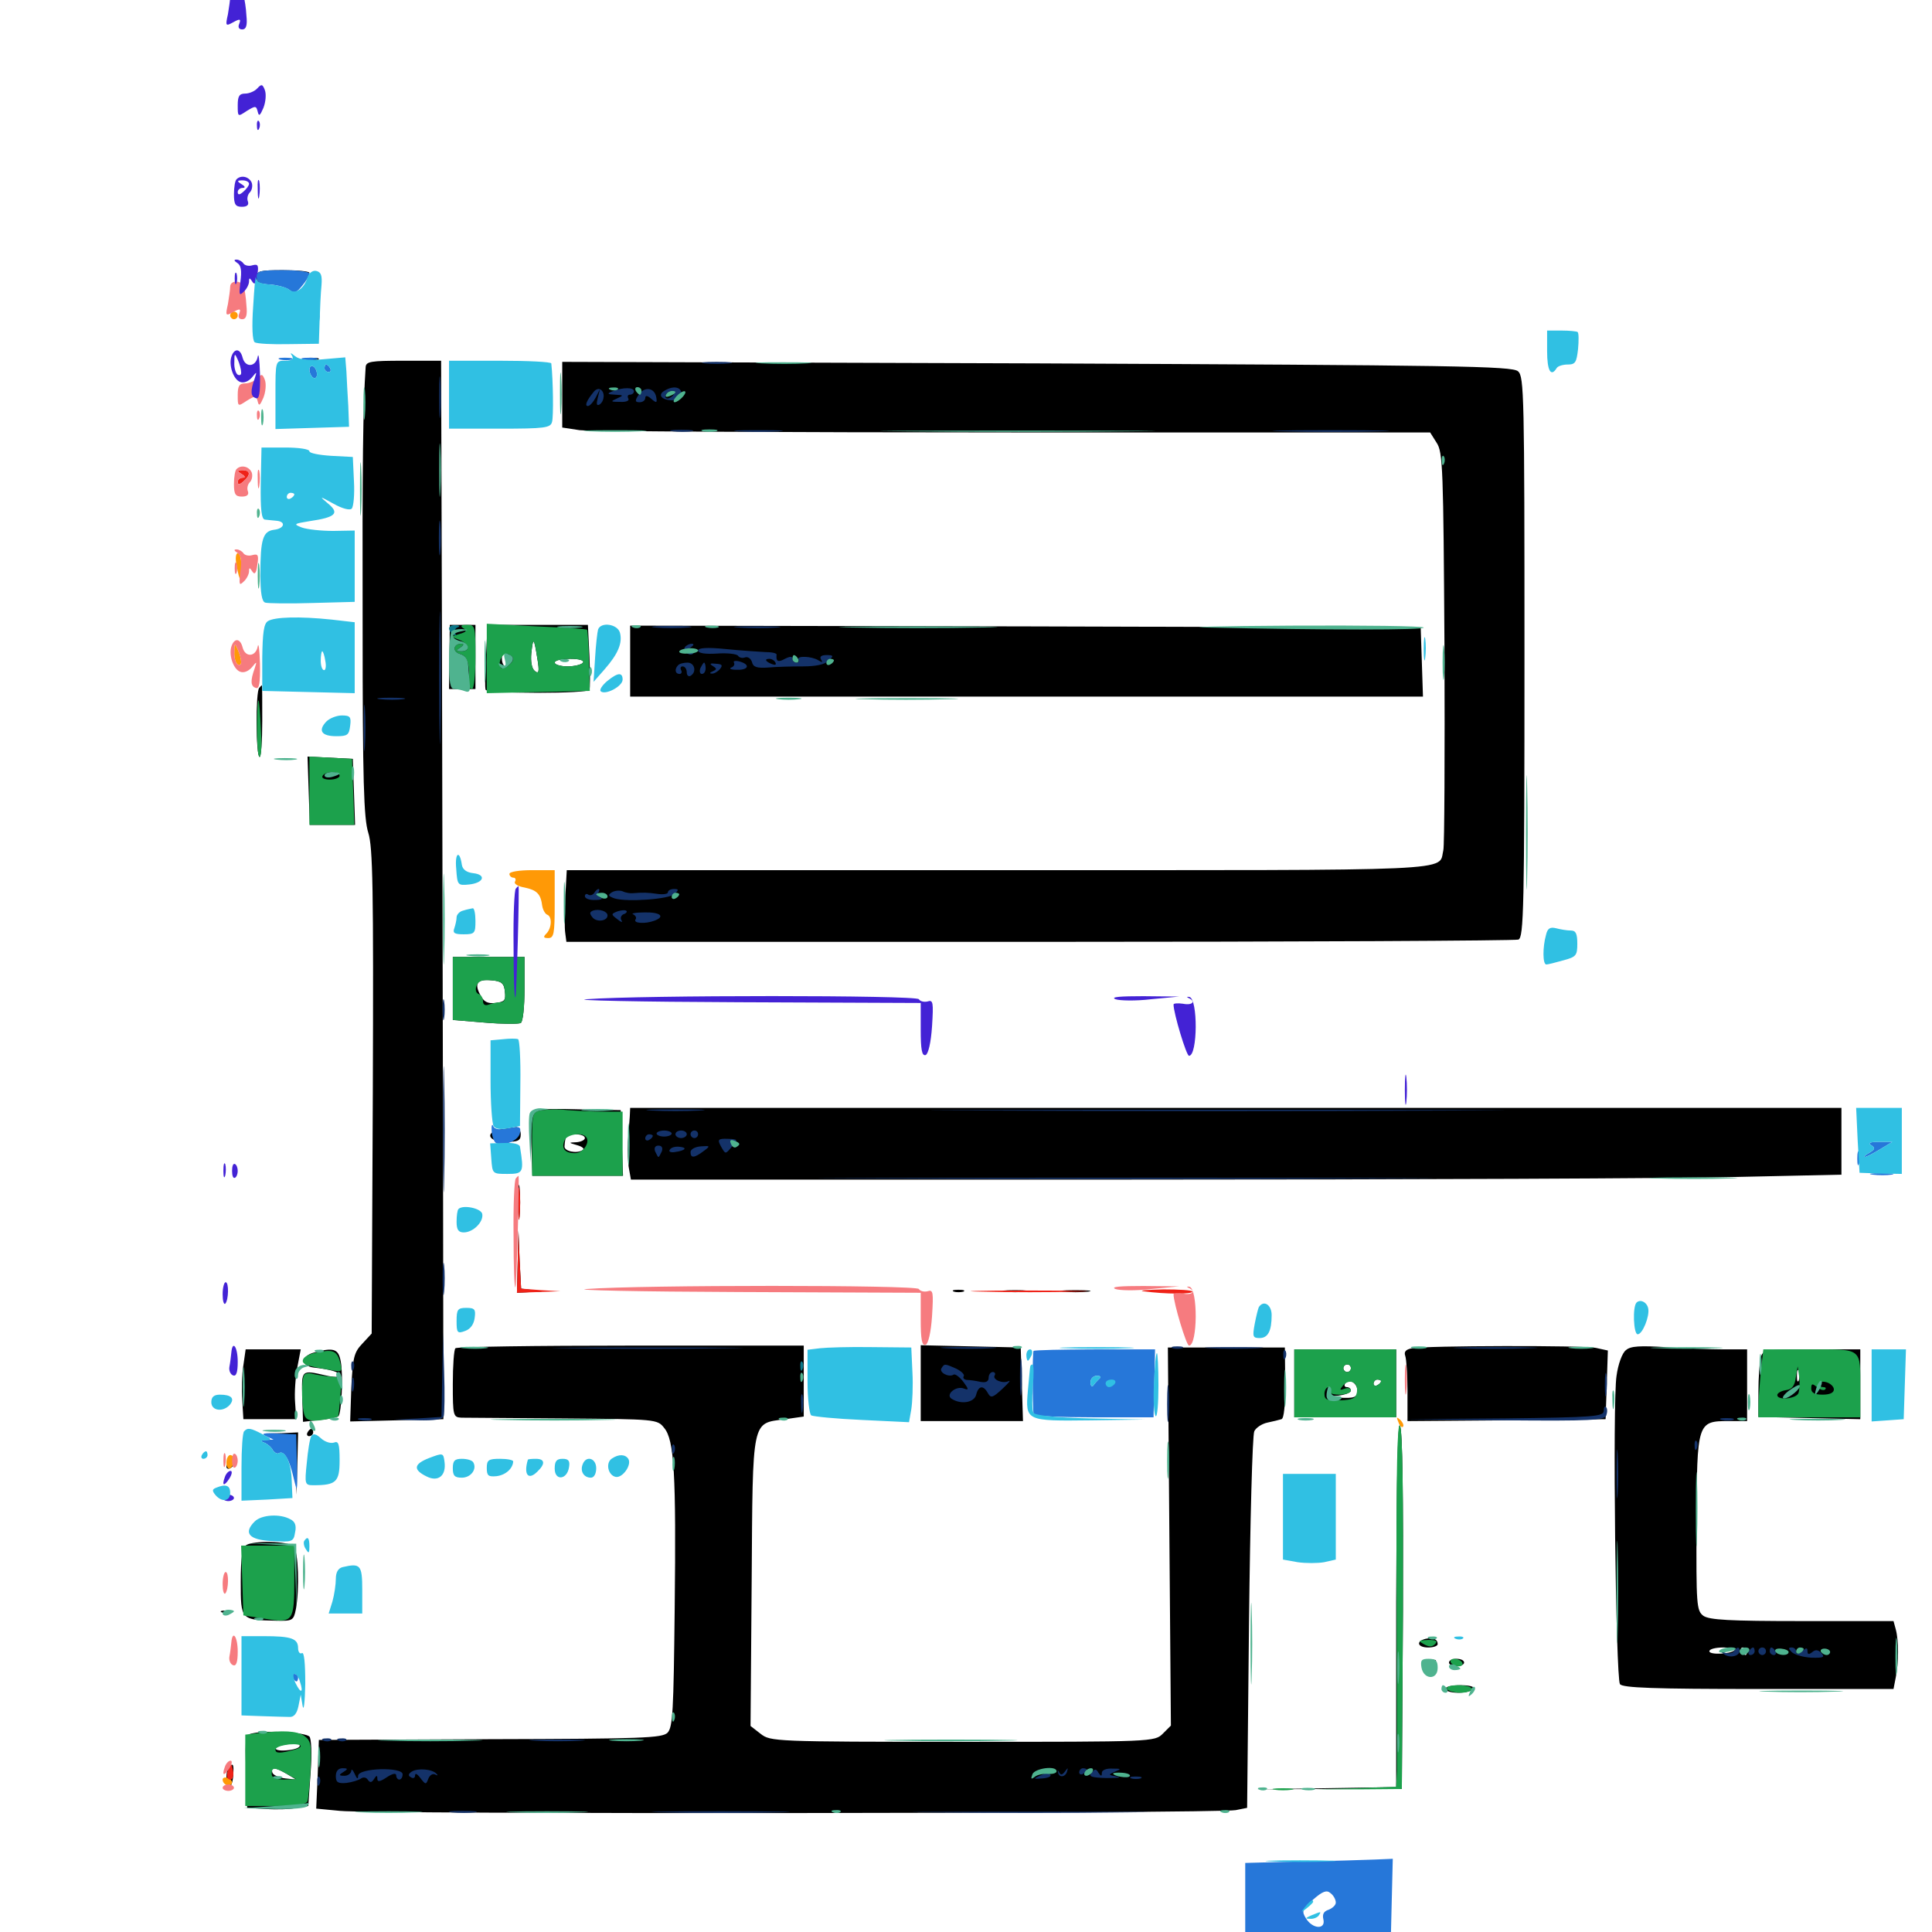 <svg xmlns="http://www.w3.org/2000/svg" viewBox="0 -1000 1000 1000">
	<path fill="#000000" d="M132.812 -856.641C132.812 -853.711 134.18 -853.125 139.258 -853.32C142.578 -853.516 147.461 -853.125 149.805 -852.148C152.734 -851.172 154.883 -851.562 157.031 -854.102C158.789 -856.055 160.156 -858.203 160.156 -858.789C160.156 -859.57 154.102 -860.156 146.484 -860.156C134.57 -860.156 132.812 -859.766 132.812 -856.641ZM158.789 -813.867C156.836 -814.453 158.008 -814.844 161.133 -814.844C164.453 -814.844 165.82 -814.453 164.648 -813.867C163.281 -813.477 160.547 -813.477 158.789 -813.867ZM189.258 -809.961C187.891 -789.844 187.5 -760.547 187.695 -676.562C187.695 -595.312 188.281 -576.367 190.625 -568.945C192.969 -561.523 193.359 -540.82 192.969 -434.961L192.383 -309.766L187.5 -304.492C183.203 -300 182.617 -297.266 181.836 -281.836L181.25 -264.258L205.273 -264.844L229.492 -265.43L229.297 -412.891C229.102 -493.945 228.906 -617.188 228.711 -686.914L228.32 -813.281H208.789C191.797 -813.281 189.453 -812.891 189.258 -809.961ZM291.016 -795.703V-778.711L300 -777.344C305.078 -776.758 406.055 -776.172 524.609 -776.172H740.234L743.555 -770.898C746.875 -766.016 747.07 -757.422 747.656 -664.844C747.852 -609.57 747.656 -562.305 747.07 -559.961C744.336 -548.828 759.766 -549.609 516.602 -549.609H293.359L292.578 -535.547C292.188 -527.734 292.188 -519.336 292.578 -516.992L293.164 -512.5H538.086C672.656 -512.5 784.18 -513.086 785.938 -513.672C788.672 -514.844 789.062 -529.492 789.062 -659.961C789.062 -795.508 788.867 -805.078 785.742 -807.812C782.617 -810.547 753.711 -810.938 536.719 -811.914L291.016 -812.695ZM232.617 -659.961L232.422 -643.359H239.258H246.094V-659.961V-676.562H239.453H232.812ZM251.562 -660.547C250.977 -651.562 250.977 -643.75 251.367 -642.969C251.758 -641.992 263.867 -641.406 278.32 -641.406C292.773 -641.406 304.688 -641.992 305.078 -642.969C305.469 -643.75 305.469 -651.562 305.078 -660.547L304.297 -676.562H278.32H252.344ZM278.125 -659.18C279.297 -652.148 278.906 -650.977 276.758 -652.734C275.195 -654.102 274.609 -657.617 275 -661.914C275.977 -670.508 276.367 -670.117 278.125 -659.18ZM263.672 -657.812C263.672 -656.25 262.891 -655.078 261.719 -655.078C260.742 -655.078 259.766 -656.836 259.766 -659.18C259.766 -661.328 260.742 -662.5 261.719 -661.914C262.891 -661.328 263.672 -659.375 263.672 -657.812ZM301.758 -657.031C301.172 -656.055 297.461 -655.078 293.75 -655.078C290.039 -655.078 287.109 -656.055 287.109 -657.031C287.109 -658.203 290.625 -658.984 295.117 -658.984C299.805 -658.984 302.539 -658.203 301.758 -657.031ZM326.172 -657.812V-639.453H531.25H736.523L735.938 -657.422L735.352 -675.195L530.859 -675.781L326.172 -676.172ZM308.789 -657.812C308.789 -655.664 309.375 -655.078 309.961 -656.641C310.547 -658.008 310.352 -659.766 309.766 -660.352C309.18 -661.133 308.594 -659.961 308.789 -657.812ZM134.18 -643.945C132.227 -642.188 132.422 -608.203 134.375 -608.203C135.156 -608.203 135.742 -616.602 135.742 -626.758C135.742 -636.914 135.742 -645.312 135.547 -645.312C135.547 -645.312 134.766 -644.727 134.18 -643.945ZM159.766 -590.625L160.352 -573.047H172.07H183.789L183.203 -590.234L182.617 -607.227L170.898 -607.812L159.18 -608.398ZM175.195 -597.266C175.977 -597.852 174.805 -598.438 172.656 -598.242C170.508 -598.242 169.922 -597.656 171.484 -597.07C172.852 -596.484 174.609 -596.68 175.195 -597.266ZM177.148 -585.547C177.93 -586.133 176.758 -586.719 174.609 -586.523C172.461 -586.523 171.875 -585.938 173.438 -585.352C174.805 -584.766 176.562 -584.961 177.148 -585.547ZM269.141 -548.242C266.602 -548.633 268.555 -549.023 273.438 -549.023C278.32 -549.023 280.273 -548.633 277.93 -548.242C275.391 -547.852 271.484 -547.852 269.141 -548.242ZM234.375 -488.281V-472.07L250.977 -470.703C260.156 -469.922 268.555 -469.922 269.531 -470.508C270.703 -471.094 271.484 -479.102 271.484 -488.281V-504.688H252.93H234.375ZM261.328 -486.719C261.914 -482.227 261.133 -481.445 256.445 -480.859C252.344 -480.469 250.391 -481.445 248.633 -484.961C245.312 -491.016 247.07 -493.359 254.492 -492.578C259.57 -492.188 260.938 -491.016 261.328 -486.719ZM277.344 -425.391C275 -424.609 274.609 -421.289 275 -408.008L275.586 -391.406H299.023H322.461L321.875 -408.398L321.289 -425.391L300.781 -425.781C289.453 -426.172 278.906 -425.977 277.344 -425.391ZM302.734 -410.938C302.734 -409.961 300.781 -408.984 298.438 -408.789C294.141 -408.594 294.141 -408.594 298.828 -407.227C301.562 -406.445 302.734 -405.273 301.562 -404.688C298.438 -402.734 291.992 -404.102 292.188 -406.641C292.578 -412.305 293.164 -412.891 297.852 -412.891C300.586 -412.891 302.734 -412.109 302.734 -410.938ZM325.977 -422.266C325.781 -419.727 325.391 -413.867 325 -408.984C324.805 -404.102 325 -397.852 325.586 -394.922L326.562 -389.453H585.547C728.125 -389.453 869.141 -390.039 899.023 -390.82L953.125 -391.992V-409.375V-426.562H639.648H326.172ZM381.836 -407.422C382.422 -408.008 381.445 -409.18 379.492 -409.766C376.758 -410.938 376.562 -410.742 378.32 -408.789C379.688 -407.422 381.25 -406.836 381.836 -407.422ZM259.375 -415.43C250.586 -414.062 252.539 -408.984 261.719 -408.984C268.164 -408.984 269.531 -409.57 269.531 -412.891C269.531 -415.039 268.359 -416.602 267.188 -416.602C265.82 -416.406 262.305 -415.82 259.375 -415.43ZM268.164 -377.734C268.164 -369.727 268.555 -366.406 268.945 -370.508C269.336 -374.414 269.336 -381.055 268.945 -385.156C268.555 -389.062 268.164 -385.742 268.164 -377.734ZM267.969 -347.07L267.578 -330.859L275 -331.25C282.031 -331.445 282.031 -331.445 275.977 -332.227L269.727 -333.008L268.945 -348.047L268.359 -363.086ZM493.75 -331.445C492.383 -332.031 493.359 -332.422 496.094 -332.422C498.828 -332.422 499.805 -332.031 498.633 -331.445C497.266 -331.055 494.922 -331.055 493.75 -331.445ZM520.117 -331.445C516.992 -331.836 519.531 -332.227 525.391 -332.227C531.25 -332.227 533.789 -331.836 530.859 -331.445C527.734 -331.055 523.047 -331.055 520.117 -331.445ZM550.391 -331.445C546.875 -331.836 549.609 -332.227 556.641 -332.227C563.672 -332.227 566.406 -331.836 563.086 -331.445C559.57 -331.055 553.711 -331.055 550.391 -331.445ZM235.742 -302.148C234.961 -301.562 234.375 -293.164 234.375 -283.594C234.375 -267.188 234.57 -266.406 238.867 -266.211C241.211 -266.211 265.039 -266.016 291.602 -265.82C339.453 -265.43 340.234 -265.43 343.75 -260.938C349.023 -254.688 350 -237.109 349.219 -167.383C348.633 -114.062 348.242 -106.055 345.508 -103.125C342.578 -100.391 332.812 -100 253.711 -99.805L165.039 -99.414L164.453 -81.641L163.672 -63.867L175.977 -62.695C191.602 -60.938 631.836 -61.328 639.648 -63.086L645.508 -64.258L646.484 -159.961C647.07 -212.695 648.242 -257.227 649.219 -259.18C650 -260.938 653.125 -263.086 656.055 -263.672C658.789 -264.258 662.109 -265.039 663.281 -265.43C664.648 -265.82 665.234 -272.852 665.234 -284.375L665.039 -302.539H634.766H604.492L605.273 -204.688L606.055 -106.836L601.953 -102.734C597.656 -98.438 597.266 -98.438 498.242 -98.438C400.391 -98.438 398.828 -98.633 393.75 -102.539L388.477 -106.641L389.062 -181.445C389.648 -266.797 388.867 -263.086 406.445 -265.43L416.016 -266.797V-285.156V-303.516H326.562C277.344 -303.516 236.328 -302.93 235.742 -302.148ZM540.234 -82.227C538.281 -84.375 533.203 -84.57 533.203 -82.617C533.203 -81.641 535.156 -80.859 537.5 -80.859C539.844 -80.859 541.016 -81.445 540.234 -82.227ZM546.875 -83.984C546.875 -84.375 546.094 -84.766 544.922 -84.766C543.945 -84.766 542.969 -83.789 542.969 -82.617C542.969 -81.641 543.945 -81.25 544.922 -81.836C546.094 -82.422 546.875 -83.398 546.875 -83.984ZM591.211 -81.641C591.992 -82.227 590.82 -82.812 588.672 -82.617C586.523 -82.617 585.938 -82.031 587.5 -81.445C588.867 -80.859 590.625 -81.055 591.211 -81.641ZM476.562 -283.984V-264.453H502.93H529.492L528.906 -283.594L528.32 -302.539L502.539 -303.125L476.562 -303.711ZM730.859 -302.148C727.734 -301.562 726.562 -300.391 727.344 -298.242C727.93 -296.68 728.516 -288.477 728.516 -279.883V-264.453L779.883 -264.844L831.055 -265.43L831.641 -283.203L832.227 -300.977L825.977 -302.344C819.141 -303.711 738.086 -303.516 730.859 -302.148ZM841.602 -301.172C839.648 -299.805 837.5 -293.75 836.719 -287.891C834.57 -274.805 836.328 -131.641 838.477 -128.32C839.648 -126.367 856.25 -125.781 909.961 -125.781H980.078L981.25 -131.836C982.812 -139.453 982.812 -150.781 981.25 -156.641L980.078 -160.938H932.812C894.922 -160.938 884.766 -161.523 881.641 -163.672C878.125 -166.406 877.93 -169.141 878.125 -211.523C878.32 -264.062 878.516 -264.453 894.922 -264.453H904.297V-283.008V-301.562H891.992C885.156 -301.562 871.68 -302.148 862.109 -302.734C849.023 -303.516 843.945 -303.32 841.602 -301.172ZM897.852 -145.898C895.703 -143.75 884.766 -143.359 884.766 -145.312C884.766 -146.484 888.086 -147.266 891.992 -147.266C895.898 -147.266 898.438 -146.68 897.852 -145.898ZM904.297 -145.312C904.297 -144.336 903.906 -143.359 903.516 -143.359C902.93 -143.359 901.953 -144.336 901.367 -145.312C900.781 -146.484 901.172 -147.266 902.148 -147.266C903.32 -147.266 904.297 -146.484 904.297 -145.312ZM125.977 -293.359C125.195 -288.672 125 -280.664 125.391 -275.195L125.977 -265.43H139.648H153.32L152.734 -274.219C152.344 -279.102 152.93 -287.109 153.906 -292.383L155.664 -301.562H141.406H127.148ZM162.109 -299.805C159.375 -299.023 157.227 -297.266 157.227 -295.703C157.227 -293.945 159.375 -292.578 162.109 -292.188C171.094 -291.211 175.781 -289.844 175.781 -288.086C175.781 -287.109 172.656 -287.109 168.555 -288.086C155.859 -291.016 156.055 -291.016 156.445 -276.953L156.836 -264.062L165.43 -265.039C170.117 -265.43 174.414 -266.406 175.195 -266.992C176.758 -268.75 177.734 -288.086 176.367 -295.312C175.195 -301.953 172.656 -302.734 162.109 -299.805ZM669.922 -283.984V-266.406H696.289H722.656V-283.984V-301.562H696.289H669.922ZM699.219 -291.797C699.219 -290.82 698.438 -289.844 697.266 -289.844C696.289 -289.844 695.312 -290.82 695.312 -291.797C695.312 -292.969 696.289 -293.75 697.266 -293.75C698.438 -293.75 699.219 -292.969 699.219 -291.797ZM702.539 -279.883C702.344 -276.758 700.977 -276.172 693.359 -276.562C684.961 -276.758 684.766 -276.953 691.992 -277.539C695.898 -277.93 699.219 -279.102 699.219 -280.273C699.219 -281.25 698.242 -282.031 697.07 -282.031C696.094 -282.031 695.508 -282.812 696.289 -283.984C698.047 -286.914 702.93 -283.984 702.539 -279.883ZM714.844 -285.156C714.844 -284.57 714.062 -283.594 712.891 -283.008C711.914 -282.422 710.938 -282.812 710.938 -283.789C710.938 -284.961 711.914 -285.938 712.891 -285.938C714.062 -285.938 714.844 -285.547 714.844 -285.156ZM911.328 -297.266C910.742 -294.727 910.156 -286.914 910.156 -279.688V-266.602L936.523 -266.016L962.891 -265.43V-283.594V-301.562H937.695C913.281 -301.562 912.5 -301.367 911.328 -297.266ZM931.055 -285.547C930.469 -284.18 930.078 -285.156 930.078 -287.891C930.078 -290.625 930.469 -291.602 931.055 -290.43C931.445 -289.062 931.445 -286.719 931.055 -285.547ZM938.867 -279.688C939.453 -281.055 939.258 -282.812 938.672 -283.398C938.086 -284.18 937.5 -283.008 937.695 -280.859C937.695 -278.711 938.281 -278.125 938.867 -279.688ZM949.219 -281.055C949.219 -282.812 947.461 -283.984 944.922 -283.984C941.602 -283.984 941.211 -283.398 943.164 -282.227C945.312 -280.859 945.312 -280.469 943.164 -279.492C941.602 -278.906 942.383 -278.32 944.922 -278.32C947.461 -278.125 949.219 -279.297 949.219 -281.055ZM931.25 -279.688C931.641 -281.055 931.25 -281.836 930.273 -281.836C922.461 -280.469 919.922 -279.492 919.922 -277.93C919.922 -275.195 930.273 -276.953 931.25 -279.688ZM722.656 -170.312V-75L686.133 -74.414L649.414 -73.828L687.5 -74.023H725.586L726.172 -166.406C726.367 -224.219 725.977 -260.156 724.609 -262.109C723.438 -264.258 722.852 -233.398 722.656 -170.312ZM159.18 -258.594C158.594 -257.617 158.984 -256.641 159.961 -256.641C161.133 -256.641 162.109 -257.617 162.109 -258.594C162.109 -259.766 161.719 -260.547 161.328 -260.547C160.742 -260.547 159.766 -259.766 159.18 -258.594ZM144.922 -257.227L152.148 -256.445L152.93 -241.406L153.516 -226.367L153.906 -242.578L154.297 -258.594L146.094 -258.203L137.695 -258.008ZM117.188 -240.82C117.188 -239.844 118.164 -239.453 119.141 -240.039C120.312 -240.625 121.094 -241.602 121.094 -242.188C121.094 -242.578 120.312 -242.969 119.141 -242.969C118.164 -242.969 117.188 -241.992 117.188 -240.82ZM127.344 -200.195C125.391 -199.023 124.609 -193.555 124.609 -181.25C124.609 -161.523 124.609 -161.523 142.773 -161.133C151.367 -160.938 151.953 -161.133 153.125 -166.992C155.078 -177.344 154.492 -197.07 151.953 -199.609C149.219 -202.344 131.25 -202.734 127.344 -200.195ZM114.844 -165.43C113.477 -166.016 114.453 -166.406 117.188 -166.406C119.922 -166.406 120.898 -166.016 119.727 -165.43C118.359 -165.039 116.016 -165.039 114.844 -165.43ZM737.891 -151.758C732.617 -150.391 733.789 -147.266 739.258 -147.266C741.992 -147.266 744.141 -148.047 744.141 -149.023C744.141 -151.562 741.797 -152.539 737.891 -151.758ZM150.391 -148.047C150.391 -146.484 151.367 -145.703 152.344 -146.289C153.516 -147.07 153.906 -148.438 153.32 -149.414C151.562 -152.148 150.391 -151.562 150.391 -148.047ZM737.891 -140.039C736.523 -140.625 737.5 -141.016 740.234 -141.016C742.969 -141.016 743.945 -140.625 742.773 -140.039C741.406 -139.648 739.062 -139.648 737.891 -140.039ZM750 -139.453C750 -138.477 751.758 -137.5 753.906 -137.5C756.055 -137.5 757.812 -138.477 757.812 -139.453C757.812 -140.625 756.055 -141.406 753.906 -141.406C751.758 -141.406 750 -140.625 750 -139.453ZM748.047 -125.781C748.047 -124.805 750.977 -123.828 754.688 -123.828C758.398 -123.828 762.109 -124.805 762.695 -125.781C763.477 -126.953 760.742 -127.734 756.055 -127.734C751.562 -127.734 748.047 -126.953 748.047 -125.781ZM131.25 -102.93C126.953 -102.148 126.758 -101.562 127.344 -83.203L127.93 -64.258L137.695 -63.672C142.969 -63.281 150.195 -63.477 153.516 -64.258L159.57 -65.234L160.742 -82.227C161.523 -92.188 161.133 -100.195 160.156 -101.172C158.008 -103.32 138.281 -104.492 131.25 -102.93ZM155.078 -96.68C155.664 -95.703 153.125 -94.531 149.414 -94.141C141.406 -93.164 140.039 -95.898 148.047 -97.07C150.977 -97.461 153.516 -98.047 153.711 -98.242C153.906 -98.242 154.492 -97.656 155.078 -96.68ZM148.438 -81.836L153.32 -78.906L147.656 -79.492C144.336 -79.883 141.406 -81.25 141.016 -82.422C140.039 -85.547 142.383 -85.352 148.438 -81.836ZM118.555 -85.352C116.602 -83.594 116.797 -75 118.75 -75C119.531 -75 120.508 -77.734 120.703 -80.859C121.094 -86.914 120.703 -87.695 118.555 -85.352Z"/>
	<path fill="#ff9906" d="M119.141 -836.719C119.141 -835.742 120.117 -834.766 121.094 -834.766C122.266 -834.766 123.047 -835.742 123.047 -836.719C123.047 -837.891 122.266 -838.672 121.094 -838.672C120.117 -838.672 119.141 -837.891 119.141 -836.719ZM122.461 -707.422C124.023 -698.438 125 -698.047 125 -706.445C125 -710.547 124.219 -713.672 123.047 -713.672C122.07 -713.672 121.68 -710.938 122.461 -707.422ZM121.289 -662.5C121.094 -659.57 122.07 -656.641 123.047 -656.055C125.391 -654.688 125.391 -658.398 123.047 -663.867C121.484 -667.383 121.289 -667.188 121.289 -662.5ZM263.672 -547.656C263.672 -546.68 264.648 -545.703 265.82 -545.703C266.797 -545.703 267.188 -544.727 266.602 -543.75C265.82 -542.578 267.969 -541.211 271.484 -540.625C277.93 -539.258 279.883 -537.305 280.664 -531.055C281.055 -528.906 282.227 -526.953 283.203 -526.562C285.938 -525.586 285.547 -519.531 282.812 -516.797C281.055 -515.039 281.25 -514.453 283.789 -514.453C286.719 -514.453 287.109 -516.797 287.109 -532.031V-549.609H275.391C268.945 -549.609 263.672 -548.828 263.672 -547.656ZM723.828 -263.867C724.414 -261.914 725.586 -260.938 726.172 -261.523C726.758 -262.109 726.172 -263.672 724.805 -265.039C722.852 -266.797 722.656 -266.602 723.828 -263.867ZM117.188 -242.773C117.188 -240.625 118.164 -239.453 119.141 -240.039C120.312 -240.625 121.094 -242.578 121.094 -244.141C121.094 -245.703 120.312 -246.875 119.141 -246.875C118.164 -246.875 117.188 -245.117 117.188 -242.773ZM115.234 -78.906C115.234 -76.367 118.75 -74.609 119.922 -76.758C120.508 -77.734 119.727 -78.906 118.164 -79.688C116.602 -80.273 115.234 -79.883 115.234 -78.906Z"/>
	<path fill="#ef2218" d="M125 -754.688C126.953 -753.516 127.148 -752.734 125.586 -752.734C124.219 -752.734 123.047 -751.758 123.047 -750.586C123.047 -749.023 124.023 -749.023 125.977 -750.781C129.883 -754.102 129.688 -756.641 125.586 -756.641C122.656 -756.641 122.461 -756.25 125 -754.688ZM268.164 -376.758C268.164 -369.336 268.555 -366.406 268.945 -370.508C269.336 -374.414 269.336 -380.664 268.945 -384.18C268.555 -387.5 268.164 -384.375 268.164 -376.758ZM267.969 -347.07L267.578 -330.859L278.906 -331.25L290.039 -331.641L279.883 -332.227L269.727 -333.008L268.945 -348.047L268.359 -363.086ZM508.398 -331.445C494.727 -331.641 505.469 -332.031 532.227 -332.031C559.18 -332.031 570.312 -331.641 557.227 -331.445C544.141 -331.055 522.266 -331.055 508.398 -331.445ZM591.797 -331.641C589.062 -332.031 593.75 -332.422 602.148 -332.617C610.352 -332.617 617.188 -332.227 617.188 -331.445C617.188 -330.078 603.516 -330.078 591.797 -331.641ZM118.164 -84.18C117.383 -82.227 117.188 -80.078 117.969 -79.492C119.922 -77.539 121.484 -80.273 120.508 -84.18C119.727 -87.5 119.727 -87.5 118.164 -84.18Z"/>
	<path fill="#1ca14c" d="M239.844 -674.805C241.797 -673.633 241.406 -672.852 237.891 -671.875L233.398 -670.508L237.891 -668.75C242.969 -666.602 243.555 -662.891 238.867 -662.891C235.938 -662.891 235.742 -663.281 238.281 -664.844C240.039 -666.016 240.234 -666.797 238.867 -666.797C234.57 -666.797 233.984 -662.695 238.086 -661.523C241.992 -660.547 243.164 -656.445 242.773 -645.898C242.578 -644.531 243.359 -643.359 244.336 -643.359C245.312 -643.359 246.094 -650.781 246.094 -659.961C246.094 -675.977 245.898 -676.562 241.797 -676.562C238.477 -676.562 238.086 -675.977 239.844 -674.805ZM251.953 -659.18V-641.211L278.711 -641.797L305.273 -642.383L304.883 -658.008C304.688 -666.602 304.102 -673.828 303.906 -674.023C303.711 -674.414 291.797 -675.195 277.734 -675.781L251.953 -677.148ZM278.125 -659.18C279.297 -652.148 278.906 -650.977 276.758 -652.734C275.195 -654.102 274.609 -657.617 275 -661.914C275.977 -670.508 276.367 -670.117 278.125 -659.18ZM265.625 -658.984C265.625 -656.836 260.547 -652.93 259.375 -654.297C257.227 -656.445 260.156 -662.695 262.891 -661.523C264.453 -660.938 265.625 -659.766 265.625 -658.984ZM301.758 -657.031C301.172 -656.055 297.461 -655.078 293.75 -655.078C290.039 -655.078 287.109 -656.055 287.109 -657.031C287.109 -658.203 290.625 -658.984 295.117 -658.984C299.805 -658.984 302.539 -658.203 301.758 -657.031ZM133.008 -625.391C133.008 -615.82 133.398 -608.203 134.375 -608.203C135.156 -608.203 135.547 -613.672 135.156 -620.312C134.18 -641.211 133.398 -643.164 133.008 -625.391ZM160.156 -590.625V-573.047H171.68H183.398L182.812 -590.234L182.227 -607.227L171.289 -607.812L160.156 -608.398ZM175.781 -598.438C175.781 -597.461 173.438 -596.484 170.703 -596.484C167.969 -596.484 166.211 -597.266 166.992 -598.438C167.578 -599.609 169.922 -600.391 172.07 -600.391C174.023 -600.391 175.781 -599.609 175.781 -598.438ZM176.367 -585.352C177.539 -585.938 176.562 -586.328 173.828 -586.328C171.094 -586.328 170.117 -585.938 171.484 -585.352C172.656 -584.961 175 -584.961 176.367 -585.352ZM234.375 -488.281V-472.07L250.977 -470.703C260.156 -469.922 268.555 -469.922 269.531 -470.508C270.703 -471.094 271.484 -479.102 271.484 -488.281V-504.688H252.93H234.375ZM261.328 -486.719C261.719 -482.812 261.133 -481.25 258.984 -481.25C257.422 -481.25 254.883 -480.664 253.125 -480.078C251.172 -479.297 250 -479.883 250 -481.836C250 -483.398 249.023 -485.156 247.656 -485.547C246.289 -486.133 245.898 -487.891 246.68 -489.844C247.656 -492.383 249.805 -492.969 254.297 -492.578C259.766 -492.188 260.938 -491.016 261.328 -486.719ZM279.883 -425.195C275.586 -424.414 275.391 -423.438 275.391 -407.812V-391.406H298.828H322.266V-408.008V-424.609H313.086C307.812 -424.609 299.414 -425 293.945 -425.391C288.672 -425.977 282.227 -425.781 279.883 -425.195ZM303.125 -411.719C305.859 -409.18 301.953 -403.125 297.656 -403.125C292.383 -403.125 290.43 -405.469 292.188 -409.766C293.359 -412.695 300.781 -414.062 303.125 -411.719ZM163.281 -299.805C160.156 -299.219 157.227 -297.656 156.836 -296.289C156.055 -293.945 158.594 -292.969 170.312 -291.016C177.344 -289.648 177.344 -289.844 175.977 -295.117C174.414 -300.977 172.07 -301.758 163.281 -299.805ZM669.922 -283.984V-266.406H696.289H722.656V-283.984V-301.562H696.289H669.922ZM699.219 -291.797C699.219 -290.82 698.438 -289.844 697.266 -289.844C696.289 -289.844 695.312 -290.82 695.312 -291.797C695.312 -292.969 696.289 -293.75 697.266 -293.75C698.438 -293.75 699.219 -292.969 699.219 -291.797ZM702.344 -279.492C701.953 -276.367 700.195 -275.391 693.75 -275.195C686.914 -275 685.547 -275.391 685.547 -278.516C685.547 -280.469 686.523 -282.031 687.695 -282.031C688.672 -282.031 689.062 -281.25 688.477 -280.078C687.695 -278.906 689.844 -278.125 693.164 -278.125C696.484 -278.125 699.219 -279.102 699.219 -280.273C699.219 -281.445 697.852 -281.836 696.094 -281.25C693.359 -280.273 693.164 -280.469 695.117 -282.812C698.438 -286.719 703.125 -284.57 702.344 -279.492ZM714.844 -285.156C714.844 -284.57 714.062 -283.594 712.891 -283.008C711.914 -282.422 710.938 -282.812 710.938 -283.789C710.938 -284.961 711.914 -285.938 712.891 -285.938C714.062 -285.938 714.844 -285.547 714.844 -285.156ZM911.328 -289.648C910.742 -283.008 910.156 -275 910.156 -272.07V-266.406H936.523H962.891V-280.859C962.891 -302.734 964.258 -301.562 936.523 -301.562H912.695ZM930.859 -278.906C929.688 -275.977 919.922 -275 919.922 -277.93C919.922 -278.906 921.875 -280.078 924.414 -280.469C927.539 -280.859 928.906 -282.617 929.492 -286.914L930.469 -292.773L931.25 -287.305C931.641 -284.18 931.445 -280.469 930.859 -278.906ZM949.219 -280.859C949.219 -279.102 947.07 -278.125 943.359 -278.125C939.258 -278.125 937.5 -279.102 937.5 -281.25C937.5 -283.984 938.086 -283.984 940.43 -282.031C942.188 -280.664 943.945 -280.078 944.727 -280.859C945.312 -281.445 944.922 -282.031 943.75 -282.031C942.383 -282.031 941.406 -282.812 941.406 -283.789C941.406 -284.766 943.164 -285.156 945.312 -284.57C947.461 -283.984 949.219 -282.227 949.219 -280.859ZM157.617 -288.477C155.664 -286.719 156.055 -269.727 158.008 -266.602C159.18 -264.648 161.914 -264.258 166.992 -265.039C171.094 -265.625 174.609 -266.602 175 -266.797C175.195 -267.188 175.781 -271.875 176.172 -277.344C176.953 -287.109 176.758 -287.109 170.898 -287.5C167.773 -287.695 163.672 -288.477 161.914 -288.867C160.352 -289.453 158.398 -289.258 157.617 -288.477ZM722.852 -178.516C723.047 -130.664 723.047 -87.891 723.047 -83.398L722.656 -75.195L701.758 -74.414L680.664 -73.828H703.125L725.586 -74.023L726.172 -166.406C726.367 -227.539 725.977 -259.961 724.609 -262.109C723.242 -264.453 722.656 -239.062 722.852 -178.516ZM125.391 -182.031L125.977 -163.867L137.305 -162.109C151.758 -159.766 152.344 -160.547 152.344 -183.008V-200H138.672H124.805ZM736.914 -149.023C739.648 -147.461 741.211 -147.461 742.773 -149.023C744.336 -150.586 743.359 -151.172 739.258 -151.172C734.18 -150.977 733.789 -150.781 736.914 -149.023ZM750.977 -139.453C751.562 -138.477 753.516 -137.5 755.078 -137.5C756.641 -137.5 757.422 -138.477 756.836 -139.453C756.25 -140.625 754.297 -141.406 752.734 -141.406C751.172 -141.406 750.391 -140.625 750.977 -139.453ZM749.023 -125.781C749.609 -124.805 752.734 -123.828 756.055 -123.828C759.18 -123.828 761.719 -124.805 761.719 -125.781C761.719 -126.953 758.594 -127.734 754.688 -127.734C750.586 -127.734 748.242 -126.953 749.023 -125.781ZM133.398 -102.93L126.953 -102.148V-83.594V-65.234H142.578C153.516 -65.234 158.594 -66.016 159.18 -67.773C159.57 -68.945 160.352 -76.562 160.742 -84.375C161.328 -97.07 160.938 -99.023 157.422 -101.562C153.516 -104.102 146.875 -104.492 133.398 -102.93ZM152.344 -94.336C145.117 -92.383 142.578 -92.383 142.578 -94.336C142.578 -96.484 152.148 -98.047 155.273 -96.68C156.25 -96.094 155.078 -95.117 152.344 -94.336ZM148.438 -81.836L153.32 -79.102L147.07 -78.906C142.578 -78.906 140.625 -79.883 140.625 -81.836C140.625 -85.352 142.188 -85.352 148.438 -81.836ZM659.766 -73.633C657.227 -74.023 659.18 -74.414 664.062 -74.414C668.945 -74.414 670.898 -74.023 668.555 -73.633C666.016 -73.242 662.109 -73.242 659.766 -73.633Z"/>
	<path fill="#143269" d="M364.844 -811.914C361.328 -812.305 364.062 -812.695 371.094 -812.695C378.125 -812.695 380.859 -812.305 377.539 -811.914C374.023 -811.523 368.164 -811.523 364.844 -811.914ZM227.344 -794.727C227.344 -785.156 227.539 -780.859 227.93 -785.352C228.32 -789.844 228.32 -797.852 227.93 -802.93C227.539 -808.008 227.344 -804.492 227.344 -794.727ZM307.227 -797.07C303.516 -792.578 302.539 -789.844 304.297 -789.844C305.273 -789.844 307.031 -791.797 308.398 -794.336L310.547 -798.633L309.375 -793.945C308.594 -790.82 308.789 -789.844 310.352 -790.625C312.891 -792.383 313.281 -797.07 310.742 -798.438C309.766 -799.023 308.203 -798.438 307.227 -797.07ZM316.992 -797.461C314.062 -796.289 314.258 -795.898 318.359 -795.703C322.852 -795.508 322.852 -795.312 319.336 -793.75C315.82 -792.188 316.016 -791.992 320.898 -791.992C324.023 -791.797 325.977 -792.578 325.195 -793.75C324.609 -794.922 325 -795.703 325.977 -795.703C327.148 -795.703 328.125 -796.484 328.125 -797.461C328.125 -799.609 322.461 -799.609 316.992 -797.461ZM330.469 -795.508C328.516 -792.578 328.711 -791.797 331.055 -791.797C332.617 -791.797 333.984 -792.773 333.984 -793.945C333.984 -795.508 335.156 -795.312 337.109 -793.555C339.844 -791.211 340.234 -791.406 339.648 -794.531C338.672 -799.609 333.203 -800 330.469 -795.508ZM343.75 -797.656C340.234 -795.508 342.578 -792.773 348.438 -792.773C351.172 -792.578 352.734 -793.75 352.734 -796.094C352.734 -799.805 348.438 -800.586 343.75 -797.656ZM348.633 -795.703C348.047 -794.727 346.484 -793.75 345.508 -793.75C344.336 -793.75 344.141 -794.727 344.727 -795.703C345.312 -796.875 346.875 -797.656 347.852 -797.656C349.023 -797.656 349.219 -796.875 348.633 -795.703ZM348.242 -776.758C345.117 -777.148 347.266 -777.539 352.539 -777.539C358.008 -777.539 360.352 -777.148 358.008 -776.758C355.469 -776.367 351.172 -776.367 348.242 -776.758ZM382.422 -776.758C376.758 -777.148 381.25 -777.344 392.578 -777.344C403.906 -777.344 408.398 -777.148 402.93 -776.758C397.266 -776.367 387.891 -776.367 382.422 -776.758ZM664.648 -776.758C650.977 -776.953 661.719 -777.344 688.477 -777.344C715.43 -777.344 726.562 -776.953 713.477 -776.758C700.391 -776.367 678.516 -776.367 664.648 -776.758ZM227.148 -721.484C227.148 -713.477 227.539 -710.156 227.93 -714.258C228.32 -718.164 228.32 -724.805 227.93 -728.906C227.539 -732.812 227.148 -729.492 227.148 -721.484ZM227.344 -649.219C227.344 -618.555 227.734 -606.055 227.93 -621.484C228.32 -636.719 228.32 -661.719 227.93 -677.148C227.734 -692.383 227.344 -679.883 227.344 -649.219ZM339.453 -675.195C334.766 -675.586 338.477 -675.977 347.656 -675.977C356.836 -675.977 360.547 -675.586 356.055 -675.195C351.367 -674.805 343.945 -674.805 339.453 -675.195ZM382.422 -675.195C376.758 -675.586 380.859 -675.781 391.602 -675.781C402.344 -675.781 407.031 -675.586 401.953 -675.195C396.875 -674.805 388.086 -674.805 382.422 -675.195ZM354.492 -665.039C353.32 -662.891 357.031 -659.961 358.789 -661.719C359.57 -662.305 358.789 -662.891 357.227 -662.891C355.078 -662.891 355.078 -663.281 357.422 -664.844C359.18 -666.016 359.375 -666.797 358.008 -666.797C356.836 -666.797 355.273 -666.016 354.492 -665.039ZM361.328 -663.281C361.328 -664.648 365.82 -665.039 375.586 -664.062C383.203 -663.281 392.383 -662.695 395.898 -662.5C399.414 -662.5 402.148 -661.914 401.953 -661.133C401.562 -657.617 402.734 -657.031 406.25 -658.984C408.984 -660.352 410.156 -660.352 410.156 -658.984C410.156 -658.008 411.133 -657.031 412.305 -657.031C413.281 -657.031 413.867 -657.812 413.281 -658.594C412.109 -660.742 420.312 -660.352 423.633 -658.203C425.586 -657.031 425.977 -657.031 425 -658.594C424.023 -660.156 425.195 -660.938 427.734 -660.938C431.445 -660.938 431.641 -660.547 428.906 -658.008C426.953 -656.055 422.266 -655.078 415.625 -655.078C409.961 -655.078 401.758 -654.883 397.656 -654.492C391.797 -654.102 389.844 -654.688 389.258 -657.227C388.672 -659.18 387.109 -660.156 385.742 -659.766C384.375 -659.18 382.617 -659.57 382.031 -660.547C381.445 -661.523 376.562 -662.109 371.094 -661.719C365.039 -661.328 361.328 -661.914 361.328 -663.281ZM401.367 -657.031C400.781 -658.203 399.414 -658.984 398.242 -658.984C395.508 -658.984 396.094 -657.617 399.609 -656.25C401.172 -655.664 401.953 -655.859 401.367 -657.031ZM379.883 -657.031C380.469 -656.055 379.688 -654.883 378.516 -654.492C377.148 -653.906 378.32 -653.32 381.445 -653.32C387.5 -653.125 388.477 -656.055 382.812 -657.617C380.664 -658.203 379.297 -657.812 379.883 -657.031ZM350.977 -655.664C349.023 -653.711 349.414 -651.172 351.758 -651.172C352.734 -651.172 353.125 -652.148 352.539 -653.125C351.953 -654.297 352.344 -655.078 353.32 -655.078C354.492 -655.078 355.469 -653.711 355.469 -651.953C355.469 -650.391 356.445 -649.609 357.422 -650.195C360.742 -652.148 359.57 -657.031 355.859 -657.031C353.906 -657.031 351.562 -656.445 350.977 -655.664ZM362.5 -654.102C361.914 -652.539 362.305 -651.172 363.281 -651.172C364.453 -651.172 365.234 -652.539 365.234 -654.102C365.234 -655.664 364.844 -657.031 364.453 -657.031C364.062 -657.031 363.281 -655.664 362.5 -654.102ZM368.945 -655.273C371.094 -653.906 371.094 -653.516 368.945 -652.539C367.383 -651.953 367.188 -651.367 368.359 -651.367C369.531 -651.172 371.484 -652.344 372.656 -653.711C374.219 -655.664 373.828 -656.25 370.508 -656.445C367.578 -656.836 366.992 -656.445 368.945 -655.273ZM188.281 -622.852C188.281 -612.109 188.477 -608.008 188.867 -613.672C189.258 -619.336 189.258 -628.125 188.867 -633.203C188.477 -638.281 188.281 -633.594 188.281 -622.852ZM196.875 -638.086C193.359 -638.477 195.703 -638.867 202.148 -638.867C208.594 -638.867 211.523 -638.477 208.594 -638.086C205.664 -637.695 200.391 -637.695 196.875 -638.086ZM307.617 -537.891C308.203 -538.867 309.18 -539.844 309.766 -539.844C310.352 -539.844 310.352 -539.062 309.766 -538.086C308.984 -537.109 309.766 -535.742 310.938 -535.352C312.305 -534.766 311.133 -534.18 308.203 -534.18C305.078 -533.984 302.734 -534.961 302.734 -536.133C302.734 -537.109 303.516 -537.695 304.492 -536.914C305.469 -536.328 306.836 -536.719 307.617 -537.891ZM316.602 -538.086C314.453 -536.719 314.844 -536.133 318.164 -534.961C324.609 -533.008 346.484 -534.57 349.219 -537.305C351.367 -539.453 351.367 -539.844 348.828 -539.844C347.07 -539.844 345.703 -539.062 345.703 -538.086C345.703 -537.305 343.359 -536.914 340.43 -537.305C335.156 -538.086 332.812 -538.086 327.734 -537.695C326.367 -537.5 323.828 -537.891 322.266 -538.672C320.703 -539.258 318.164 -539.062 316.602 -538.086ZM307.031 -528.711C305.078 -527.93 305.078 -527.148 306.641 -525.195C308.789 -522.461 314.453 -523.242 314.453 -526.172C314.453 -528.32 310.156 -529.688 307.031 -528.711ZM319.727 -528.32C316.211 -526.953 316.211 -526.758 319.531 -524.219C321.484 -522.656 322.461 -522.266 321.68 -523.633C320.898 -524.805 321.484 -526.172 322.656 -526.758C324.023 -527.148 324.805 -528.125 324.219 -528.516C323.633 -529.102 321.68 -528.906 319.727 -528.32ZM327.734 -526.758C328.906 -526.172 329.688 -525 328.906 -524.023C327.734 -522.07 333.984 -521.68 338.672 -523.438C344.531 -525.586 341.797 -527.93 333.594 -527.734C328.906 -527.734 326.367 -527.148 327.734 -526.758ZM229.102 -477.344C229.102 -472.461 229.492 -470.508 229.883 -473.047C230.273 -475.391 230.273 -479.297 229.883 -481.836C229.492 -484.18 229.102 -482.227 229.102 -477.344ZM229.297 -415.82C229.297 -386.914 229.688 -374.609 229.883 -388.867C230.273 -402.93 230.273 -426.758 229.883 -441.602C229.688 -456.445 229.297 -444.922 229.297 -415.82ZM337.5 -425.195C330.664 -425.586 336.133 -425.781 349.609 -425.781C363.086 -425.781 368.555 -425.586 361.914 -425.195C355.078 -424.805 344.141 -424.805 337.5 -425.195ZM510.352 -425.195C443.945 -425.391 497.852 -425.586 629.883 -425.586C762.109 -425.586 816.406 -425.391 750.586 -425.195C684.961 -424.805 576.758 -424.805 510.352 -425.195ZM339.844 -413.281C339.844 -412.5 341.602 -411.719 343.75 -411.719C345.898 -411.719 347.656 -412.5 347.656 -413.281C347.656 -414.062 345.898 -414.844 343.75 -414.844C341.602 -414.844 339.844 -414.062 339.844 -413.281ZM349.609 -412.891C349.609 -411.914 350.977 -410.938 352.539 -410.938C354.102 -410.938 355.469 -411.914 355.469 -412.891C355.469 -414.062 354.102 -414.844 352.539 -414.844C350.977 -414.844 349.609 -414.062 349.609 -412.891ZM357.422 -412.891C357.422 -411.914 358.398 -410.938 359.375 -410.938C360.547 -410.938 361.328 -411.914 361.328 -412.891C361.328 -414.062 360.547 -414.844 359.375 -414.844C358.398 -414.844 357.422 -414.062 357.422 -412.891ZM333.984 -410.742C333.984 -409.766 334.961 -409.375 335.938 -409.961C337.109 -410.547 337.891 -411.523 337.891 -412.109C337.891 -412.5 337.109 -412.891 335.938 -412.891C334.961 -412.891 333.984 -411.914 333.984 -410.742ZM373.047 -406.836C375.586 -402.344 375.391 -402.344 379.102 -406.836C382.031 -410.156 382.031 -410.352 376.758 -410.547C371.68 -410.742 371.289 -410.156 373.047 -406.836ZM339.062 -404.102C339.844 -402.539 340.43 -401.172 340.82 -401.172C341.211 -401.172 341.797 -402.539 342.578 -404.102C343.164 -405.859 342.578 -407.031 340.82 -407.031C339.062 -407.031 338.477 -405.859 339.062 -404.102ZM346.68 -404.883C345.898 -403.906 347.266 -403.32 349.414 -403.711C354.883 -404.492 356.055 -406.055 351.562 -406.445C349.414 -406.641 347.266 -406.055 346.68 -404.883ZM357.422 -403.711C357.422 -400.391 359.375 -400.586 364.062 -404.102C367.773 -406.836 367.773 -407.031 362.695 -406.641C359.766 -406.445 357.422 -405.078 357.422 -403.711ZM453.516 -390.039C383.008 -390.234 441.211 -390.43 583.008 -390.43C724.805 -390.43 782.617 -390.234 711.328 -390.039C640.039 -389.648 524.023 -389.648 453.516 -390.039ZM229.102 -337.695C229.102 -330.273 229.492 -327.344 229.883 -331.445C230.273 -335.352 230.273 -341.602 229.883 -345.117C229.492 -348.438 229.102 -345.312 229.102 -337.695ZM228.906 -288.477L228.516 -266.602L216.406 -265.82L204.102 -265.234L216.406 -264.844C225 -264.648 228.906 -265.234 229.688 -266.992C230.078 -268.359 230.273 -278.711 229.883 -290.039L229.297 -310.352ZM295.508 -302.148C273.242 -302.344 291.016 -302.539 334.961 -302.539C379.102 -302.539 397.266 -302.344 375.586 -302.148C353.906 -301.758 317.969 -301.758 295.508 -302.148ZM489.844 -302.148C483.008 -302.539 488.086 -302.734 500.977 -302.734C513.867 -302.734 519.336 -302.539 513.281 -302.148C507.031 -301.758 496.484 -301.758 489.844 -302.148ZM607.031 -302.148C605.664 -302.734 606.641 -303.125 609.375 -303.125C612.109 -303.125 613.086 -302.734 611.914 -302.148C610.547 -301.758 608.203 -301.758 607.031 -302.148ZM626.562 -302.148C619.727 -302.539 625.195 -302.734 638.672 -302.734C652.148 -302.734 657.617 -302.539 650.977 -302.148C644.141 -301.758 633.203 -301.758 626.562 -302.148ZM756.25 -302.148C746.875 -302.344 755.078 -302.734 774.414 -302.734C793.75 -302.734 801.367 -302.344 791.406 -302.148C781.445 -301.758 765.625 -301.758 756.25 -302.148ZM527.93 -286.914C527.93 -278.32 528.32 -275 528.711 -279.688C529.102 -284.18 529.102 -291.211 528.711 -295.312C528.32 -299.219 527.93 -295.508 527.93 -286.914ZM664.258 -298.438C664.258 -296.289 664.844 -295.703 665.43 -297.266C666.016 -298.633 665.82 -300.391 665.234 -300.977C664.648 -301.758 664.062 -300.586 664.258 -298.438ZM181.836 -292.578C181.836 -290.43 182.422 -289.844 183.008 -291.406C183.594 -292.773 183.398 -294.531 182.812 -295.117C182.227 -295.898 181.641 -294.727 181.836 -292.578ZM487.305 -291.797C485.938 -289.648 491.016 -286.914 493.555 -288.477C494.336 -289.062 496.68 -287.305 498.633 -284.766C501.367 -281.055 501.562 -280.273 499.023 -281.25C494.922 -283.008 489.062 -278.125 492.578 -275.977C497.461 -272.852 504.297 -274.023 505.273 -278.125C506.445 -282.812 508.984 -283.203 511.328 -278.906C512.891 -276.172 513.867 -276.562 518.75 -281.055C521.875 -283.984 523.438 -285.742 522.07 -285.156C519.141 -283.594 513.477 -285.938 514.844 -288.086C515.43 -289.062 514.844 -289.844 513.867 -289.844C512.695 -289.844 511.719 -288.477 511.719 -286.914C511.719 -284.961 510.352 -284.18 507.422 -284.766C504.883 -285.352 501.758 -285.742 500.391 -285.742C499.023 -285.938 498.242 -286.719 498.828 -287.695C499.414 -288.477 497.656 -290.234 494.922 -291.602C489.062 -294.141 488.867 -294.336 487.305 -291.797ZM830.664 -283.008C830.664 -277.734 831.055 -275.586 831.445 -278.711C831.836 -281.641 831.836 -285.938 831.445 -288.477C831.055 -290.82 830.664 -288.477 830.664 -283.008ZM182.031 -283.008C182.031 -279.883 182.422 -278.711 183.008 -280.664C183.398 -282.422 183.398 -285.156 183.008 -286.523C182.422 -287.695 182.031 -286.328 182.031 -283.008ZM604.102 -273.242C604.102 -264.648 604.492 -261.328 604.883 -266.016C605.273 -270.508 605.273 -277.539 604.883 -281.641C604.492 -285.547 604.102 -281.836 604.102 -273.242ZM414.648 -273.242C414.648 -268.945 415.039 -267.383 415.43 -269.922C415.82 -272.266 415.82 -275.781 415.43 -277.734C414.844 -279.492 414.453 -277.539 414.648 -273.242ZM830.078 -269.727C830.078 -266.797 825 -266.406 778.906 -265.82L727.539 -265.43L778.906 -264.844C823.633 -264.453 830.273 -264.844 831.445 -267.383C832.031 -269.141 832.031 -271.094 831.25 -271.68C830.664 -272.461 830.078 -271.484 830.078 -269.727ZM186.133 -265.039C184.18 -265.625 185.352 -266.016 188.477 -266.016C191.797 -266.016 193.164 -265.625 191.992 -265.039C190.625 -264.648 187.891 -264.648 186.133 -265.039ZM891.211 -265.039C889.258 -265.625 890.43 -266.016 893.555 -266.016C896.875 -266.016 898.242 -265.625 897.07 -265.039C895.703 -264.648 892.969 -264.648 891.211 -265.039ZM836.719 -237.109C836.719 -225.781 836.914 -221.289 837.305 -226.953C837.695 -232.422 837.695 -241.797 837.305 -247.461C836.914 -252.93 836.719 -248.438 836.719 -237.109ZM877.148 -251.562C877.148 -249.414 877.734 -248.828 878.32 -250.391C878.906 -251.758 878.711 -253.516 878.125 -254.102C877.539 -254.883 876.953 -253.711 877.148 -251.562ZM347.852 -249.609C347.852 -247.461 348.438 -246.875 349.023 -248.438C349.609 -249.805 349.414 -251.562 348.828 -252.148C348.242 -252.93 347.656 -251.758 347.852 -249.609ZM897.461 -145.312C896.875 -144.336 894.922 -143.945 892.969 -144.531C890.234 -145.508 890.234 -145.312 892.383 -143.75C895.312 -141.602 900.391 -142.773 900.391 -145.508C900.391 -147.852 899.023 -147.656 897.461 -145.312ZM905.273 -145.312C904.688 -144.336 905.078 -143.359 906.055 -143.359C907.227 -143.359 908.203 -144.336 908.203 -145.312C908.203 -146.484 907.812 -147.266 907.422 -147.266C906.836 -147.266 905.859 -146.484 905.273 -145.312ZM910.156 -145.312C910.156 -144.336 911.133 -143.359 912.109 -143.359C913.281 -143.359 914.062 -144.336 914.062 -145.312C914.062 -146.484 913.281 -147.266 912.109 -147.266C911.133 -147.266 910.156 -146.484 910.156 -145.312ZM916.016 -145.312C916.016 -144.336 916.992 -143.359 918.164 -143.359C919.141 -143.359 919.531 -144.336 918.945 -145.312C918.359 -146.484 917.383 -147.266 916.797 -147.266C916.406 -147.266 916.016 -146.484 916.016 -145.312ZM927.344 -144.922C928.711 -143.555 933.398 -142.188 937.5 -141.992C943.75 -141.797 944.727 -142.188 942.773 -144.336C941.211 -146.094 939.648 -146.289 938.086 -144.922C936.328 -143.555 935.547 -143.555 935.547 -145.312C935.547 -147.266 934.961 -147.266 932.617 -145.312C930.664 -143.555 929.688 -143.555 929.688 -145.117C929.688 -146.289 928.711 -147.266 927.344 -147.266C925.586 -147.266 925.586 -146.68 927.344 -144.922ZM167.578 -99.023C166.016 -99.609 166.602 -100.195 168.75 -100.195C170.898 -100.391 172.07 -99.805 171.289 -99.219C170.703 -98.633 168.945 -98.438 167.578 -99.023ZM175.391 -99.023C173.828 -99.609 174.414 -100.195 176.562 -100.195C178.711 -100.391 179.883 -99.805 179.102 -99.219C178.516 -98.633 176.758 -98.438 175.391 -99.023ZM276.953 -99.023C270.117 -99.414 275.195 -99.609 288.086 -99.609C300.977 -99.609 306.445 -99.414 300.391 -99.023C294.141 -98.633 283.594 -98.633 276.953 -99.023ZM173.828 -80.664C173.828 -77.539 174.805 -76.758 179.297 -77.148C182.227 -77.539 185.547 -78.516 186.914 -79.492C188.086 -80.273 189.648 -80.078 190.43 -78.711C191.602 -77.148 192.383 -77.344 193.555 -79.102C194.922 -81.25 195.312 -81.25 195.312 -79.297C195.312 -77.539 196.68 -77.734 200.195 -80.078C203.125 -82.031 205.078 -82.422 205.078 -81.055C205.078 -79.883 205.859 -78.906 206.641 -78.906C207.617 -78.906 208.398 -80.078 208.398 -81.641C208.398 -85.547 185.547 -84.961 185.352 -80.859C185.352 -78.906 184.766 -79.102 183.594 -81.836C182.617 -83.984 181.836 -84.57 181.836 -83.398C181.641 -82.031 180.078 -80.859 178.32 -80.859C175.391 -80.859 175.195 -81.25 177.734 -82.812C180.273 -84.375 180.078 -84.766 177.344 -84.766C175 -84.766 173.828 -83.203 173.828 -80.664ZM213.086 -83.008C211.328 -81.836 211.133 -80.859 212.695 -80.078C213.867 -79.297 214.844 -79.688 214.844 -81.055C214.844 -82.422 216.016 -81.836 217.578 -79.688C220.312 -76.172 220.508 -76.172 221.68 -79.297C222.461 -81.25 224.023 -82.227 225.391 -81.445C226.562 -80.859 226.758 -81.055 225.977 -81.836C223.828 -84.375 216.211 -84.961 213.086 -83.008ZM547.656 -82.617C547.266 -84.18 547.461 -83.984 548.242 -82.617C549.023 -81.055 549.805 -81.25 551.172 -83.008C552.734 -85.156 552.93 -85.156 552.344 -83.203C551.562 -80.078 548.047 -79.688 547.656 -82.617ZM558.594 -82.617C558.594 -83.789 559.57 -84.766 560.547 -84.766C561.719 -84.766 562.5 -84.375 562.5 -83.984C562.5 -83.398 561.719 -82.422 560.547 -81.836C559.57 -81.25 558.594 -81.641 558.594 -82.617ZM565.039 -82.422C563.281 -80.469 564.844 -79.883 572.852 -79.688C578.516 -79.688 580.859 -79.883 578.125 -80.469C573.633 -81.25 573.438 -81.445 577.148 -83.008C580.469 -84.375 580.469 -84.57 575.781 -84.57C572.656 -84.766 570.312 -83.789 570.312 -82.422C570.312 -80.469 569.922 -80.469 568.555 -82.422C567.383 -84.57 566.602 -84.57 565.039 -82.422ZM538.086 -80.859C540.234 -81.836 542.188 -82.617 542.383 -82.617C542.578 -82.812 543.164 -82.031 543.75 -81.25C544.141 -80.469 542.383 -79.688 539.453 -79.492C534.766 -79.102 534.766 -79.297 538.086 -80.859ZM164.258 -77.734C164.258 -75.586 164.844 -75 165.43 -76.562C166.016 -77.93 165.82 -79.688 165.234 -80.273C164.648 -81.055 164.062 -79.883 164.258 -77.734ZM585.547 -79.492C584.18 -80.078 585.156 -80.469 587.891 -80.469C590.625 -80.469 591.602 -80.078 590.43 -79.492C589.062 -79.102 586.719 -79.102 585.547 -79.492ZM233.984 -61.914C230.469 -62.305 232.812 -62.695 239.258 -62.695C245.703 -62.695 248.633 -62.305 245.703 -61.914C242.773 -61.523 237.5 -61.523 233.984 -61.914ZM344.141 -61.914C328.32 -62.109 341.406 -62.5 373.047 -62.5C404.688 -62.5 417.773 -62.109 401.758 -61.914C385.938 -61.523 360.156 -61.523 344.141 -61.914ZM483.984 -61.914C456.836 -62.109 478.906 -62.305 533.203 -62.305C587.5 -62.305 609.57 -62.109 582.617 -61.914C555.469 -61.523 510.938 -61.523 483.984 -61.914Z"/>
	<path fill="#f67b7f" d="M119.141 -851.562C119.141 -850.195 118.555 -846.094 117.969 -842.578C116.602 -836.523 116.797 -836.328 120.703 -838.477C124.219 -840.43 124.805 -840.234 123.828 -837.695C123.047 -835.938 123.633 -834.766 125.391 -834.766C127.344 -834.766 128.125 -836.719 127.539 -841.992C127.344 -846.094 126.562 -850.391 126.172 -851.758C124.805 -855.078 119.141 -855.078 119.141 -851.562ZM133.203 -804.297C131.836 -802.734 128.906 -801.562 126.953 -801.562C123.828 -801.562 123.047 -800.195 123.047 -795.508C123.047 -789.453 123.047 -789.453 127.734 -792.578C132.227 -795.312 132.617 -795.312 133.398 -792.188C133.984 -789.648 134.57 -790.039 136.328 -794.141C137.5 -797.07 137.891 -801.172 137.109 -803.32C135.938 -806.445 135.352 -806.641 133.203 -804.297ZM133.008 -784.766C133.008 -782.617 133.594 -782.031 134.18 -783.594C134.766 -784.961 134.57 -786.719 133.984 -787.305C133.398 -788.086 132.812 -786.914 133.008 -784.766ZM122.461 -757.227C121.68 -756.641 121.094 -753.125 121.094 -749.414C121.094 -744.141 121.875 -742.969 125.195 -742.969C127.93 -742.969 128.906 -743.945 128.32 -745.703C127.734 -747.07 128.125 -749.219 129.297 -750.391C130.469 -751.562 130.859 -753.906 130.273 -755.469C128.906 -758.594 124.805 -759.57 122.461 -757.227ZM128.906 -754.883C128.906 -753.906 127.539 -752.148 125.977 -750.781C124.023 -749.023 123.047 -749.023 123.047 -750.586C123.047 -751.758 124.219 -752.734 125.586 -752.734C127.148 -752.734 126.953 -753.516 125 -754.688C122.461 -756.25 122.656 -756.641 125.586 -756.641C127.344 -756.641 128.906 -755.859 128.906 -754.883ZM133.398 -751.758C133.398 -747.461 133.789 -745.898 134.18 -748.438C134.57 -750.781 134.57 -754.297 134.18 -756.25C133.594 -758.008 133.203 -756.055 133.398 -751.758ZM122.852 -713.867C124.805 -712.695 125.195 -709.766 124.414 -704.102C123.633 -697.266 123.828 -696.68 126.172 -699.023C127.734 -700.391 128.906 -702.93 128.906 -704.297C128.906 -706.445 129.297 -706.25 130.664 -704.102C131.836 -702.344 132.617 -703.32 133.203 -707.617C133.984 -712.695 133.594 -713.477 130.664 -712.695C128.906 -712.109 126.758 -712.5 125.977 -713.672C125.391 -714.648 123.633 -715.625 122.461 -715.625C120.898 -715.625 121.094 -715.039 122.852 -713.867ZM121.484 -705.859C121.484 -703.125 121.875 -702.148 122.461 -703.516C122.852 -704.688 122.852 -707.031 122.461 -708.398C121.875 -709.57 121.484 -708.594 121.484 -705.859ZM119.922 -665.82C118.164 -661.328 120.703 -653.711 124.219 -652.344C126.172 -651.562 128.516 -652.539 130.273 -654.492C133.008 -657.812 133.008 -657.812 131.836 -654.102C129.492 -647.656 129.688 -644.727 132.422 -643.945C134.18 -643.164 134.766 -646.484 134.57 -656.445C134.375 -663.672 133.789 -667.773 133.398 -665.43C132.422 -659.961 126.953 -659.57 125.586 -664.844C124.414 -669.531 121.484 -669.922 119.922 -665.82ZM124.805 -657.422C125 -656.055 124.219 -655.469 123.047 -656.055C122.07 -656.641 121.094 -659.57 121.289 -662.5C121.289 -667.188 121.484 -667.383 123.047 -663.867C124.023 -661.719 124.805 -658.789 124.805 -657.422ZM266.992 -390.039C266.211 -389.453 265.625 -375.977 265.82 -360.352C265.82 -344.727 266.211 -332.812 266.797 -333.789C267.383 -335.352 268.945 -391.406 268.359 -391.406C268.359 -391.406 267.578 -390.82 266.992 -390.039ZM303.711 -332.812C295.117 -332.227 330.469 -331.445 382.422 -331.25L476.562 -330.859V-316.992C476.562 -306.836 477.148 -303.32 479.102 -303.906C480.469 -304.492 481.836 -310.156 482.422 -318.75C483.203 -331.25 483.008 -332.617 480.078 -331.641C478.32 -331.25 476.367 -331.641 475.586 -332.812C474.219 -334.961 331.641 -334.961 303.711 -332.812ZM577.344 -332.812C579.492 -332.031 587.891 -331.836 595.898 -332.812L610.352 -334.18L591.797 -334.375C579.883 -334.375 574.609 -333.984 577.344 -332.812ZM615.234 -333.398C619.141 -331.641 617.188 -329.492 612.305 -330.469C609.57 -330.859 607.422 -330.664 607.422 -330.078C607.422 -325.586 614.062 -303.516 615.43 -303.516C619.922 -303.516 620.117 -333.008 615.625 -333.984C614.258 -334.18 614.062 -333.984 615.234 -333.398ZM727.148 -285.938C727.148 -278.906 727.539 -276.172 727.93 -279.688C728.32 -283.008 728.32 -288.867 727.93 -292.383C727.539 -295.703 727.148 -292.969 727.148 -285.938ZM115.625 -243.945C115.625 -240.82 116.016 -239.648 116.602 -241.602C116.992 -243.359 116.992 -246.094 116.602 -247.461C116.016 -248.633 115.625 -247.266 115.625 -243.945ZM120.117 -243.945C120.117 -241.406 120.703 -239.844 121.68 -240.43C122.461 -240.82 123.047 -242.383 123.047 -243.945C123.047 -245.508 122.461 -247.07 121.68 -247.461C120.703 -248.047 120.117 -246.484 120.117 -243.945ZM115.234 -180.078C115.234 -176.758 115.82 -174.609 116.602 -175.195C118.359 -177.148 118.555 -186.328 116.797 -186.328C116.016 -186.328 115.234 -183.594 115.234 -180.078ZM119.727 -149.805C119.531 -147.852 119.141 -144.531 118.75 -142.578C118.359 -140.625 119.336 -138.477 120.703 -138.086C122.266 -137.5 123.047 -139.648 123.047 -145.117C123.047 -152.93 120.312 -156.641 119.727 -149.805ZM116.406 -85.547C114.648 -80.859 116.016 -80.469 118.75 -84.766C120.117 -86.914 120.312 -88.672 119.336 -88.672C118.359 -88.672 116.992 -87.305 116.406 -85.547ZM115.234 -74.609C115.234 -73.828 116.602 -73.047 118.164 -73.047C119.727 -73.047 121.094 -73.828 121.094 -74.609C121.094 -75.586 119.727 -76.367 118.164 -76.367C116.602 -76.367 115.234 -75.586 115.234 -74.609Z"/>
	<path fill="#0b7889" d="M232.422 -674.805C232.422 -673.633 233.398 -672.266 234.766 -671.484C235.938 -670.703 236.328 -670.898 235.547 -672.266C234.961 -673.242 235.547 -674.805 236.719 -675.195C238.281 -675.781 237.891 -676.367 235.938 -676.367C233.984 -676.562 232.422 -675.781 232.422 -674.805ZM414.258 -292.578C414.258 -290.43 414.844 -289.844 415.43 -291.406C416.016 -292.773 415.82 -294.531 415.234 -295.117C414.648 -295.898 414.062 -294.727 414.258 -292.578Z"/>
	<path fill="#4fb38f" d="M289.844 -796.68C289.844 -787.109 290.039 -782.812 290.43 -787.305C290.82 -791.797 290.82 -799.805 290.43 -804.883C290.039 -809.961 289.844 -806.445 289.844 -796.68ZM394.141 -811.914C387.305 -812.305 392.383 -812.5 405.273 -812.5C418.164 -812.5 423.633 -812.305 417.578 -811.914C411.328 -811.523 400.781 -811.523 394.141 -811.914ZM188.086 -790.82C188.086 -783.398 188.477 -780.469 188.867 -784.57C189.258 -788.477 189.258 -794.727 188.867 -798.242C188.477 -801.562 188.086 -798.438 188.086 -790.82ZM316.016 -798.242C314.453 -798.828 315.039 -799.414 317.188 -799.414C319.336 -799.609 320.508 -799.023 319.727 -798.438C319.141 -797.852 317.383 -797.656 316.016 -798.242ZM329.102 -797.656C329.688 -796.68 330.664 -795.703 331.25 -795.703C331.641 -795.703 332.031 -796.68 332.031 -797.656C332.031 -798.828 331.055 -799.609 329.883 -799.609C328.906 -799.609 328.516 -798.828 329.102 -797.656ZM344.727 -795.703C344.141 -794.531 344.922 -794.336 346.484 -794.922C350 -796.289 350.586 -797.656 347.852 -797.656C346.68 -797.656 345.312 -796.875 344.727 -795.703ZM350 -794.727C348.633 -793.164 348.242 -791.797 349.219 -791.797C350.195 -791.797 352.148 -793.164 353.516 -794.727C356.641 -798.438 353.32 -798.438 350 -794.727ZM135.156 -783.984C135.156 -780.273 135.547 -778.711 136.133 -780.664C136.523 -782.422 136.523 -785.547 136.133 -787.5C135.547 -789.258 135.156 -787.695 135.156 -783.984ZM227.344 -756.641C227.344 -744.336 227.539 -739.258 227.93 -745.508C228.32 -751.562 228.32 -761.719 227.93 -767.969C227.539 -774.023 227.344 -768.945 227.344 -756.641ZM305.273 -776.758C297.852 -777.148 303.906 -777.344 318.359 -777.344C332.812 -777.344 338.867 -777.148 331.641 -776.758C324.219 -776.367 312.5 -776.367 305.273 -776.758ZM363.867 -776.758C361.914 -777.344 363.477 -777.734 367.188 -777.734C370.898 -777.734 372.461 -777.344 370.703 -776.758C368.75 -776.367 365.625 -776.367 363.867 -776.758ZM469.336 -776.758C437.305 -776.953 463.086 -777.148 526.367 -777.148C589.844 -777.148 616.016 -776.953 584.57 -776.758C553.32 -776.367 501.367 -776.367 469.336 -776.758ZM186.328 -746.875C186.328 -734.57 186.523 -729.492 186.914 -735.742C187.305 -741.797 187.305 -751.953 186.914 -758.203C186.523 -764.258 186.328 -759.18 186.328 -746.875ZM746.289 -761.328C746.289 -759.18 746.875 -758.594 747.461 -760.156C748.047 -761.523 747.852 -763.281 747.266 -763.867C746.68 -764.648 746.094 -763.477 746.289 -761.328ZM133.008 -733.984C133.008 -731.836 133.594 -731.25 134.18 -732.812C134.766 -734.18 134.57 -735.938 133.984 -736.523C133.398 -737.305 132.812 -736.133 133.008 -733.984ZM133.398 -701.953C133.398 -696.094 133.789 -693.555 134.18 -696.68C134.57 -699.609 134.57 -704.297 134.18 -707.422C133.789 -710.352 133.398 -707.812 133.398 -701.953ZM289.648 -675.195C286.523 -675.586 289.062 -675.977 294.922 -675.977C300.781 -675.977 303.32 -675.586 300.391 -675.195C297.266 -674.805 292.578 -674.805 289.648 -675.195ZM327.734 -675.195C326.172 -675.781 326.758 -676.367 328.906 -676.367C331.055 -676.562 332.227 -675.977 331.445 -675.391C330.859 -674.805 329.102 -674.609 327.734 -675.195ZM365.82 -675.195C363.867 -675.781 365.039 -676.172 368.164 -676.172C371.484 -676.172 372.852 -675.781 371.68 -675.195C370.312 -674.805 367.578 -674.805 365.82 -675.195ZM441.797 -675.195C423.828 -675.391 439.062 -675.781 475.586 -675.781C512.109 -675.781 526.758 -675.391 508.203 -675.195C489.648 -674.805 459.766 -674.805 441.797 -675.195ZM625 -675.195C611.523 -675.391 631.055 -675.977 668.359 -676.172C705.664 -676.367 736.523 -675.977 736.914 -675.195C737.891 -673.828 686.914 -673.828 625 -675.195ZM233.789 -673.242C233.008 -672.656 232.422 -665.625 232.422 -657.617C232.422 -646.68 233.008 -643.359 235.156 -643.359C236.719 -643.359 239.258 -642.773 240.82 -642.188C242.773 -641.406 243.555 -642.383 243.164 -645.703C242.969 -648.242 242.578 -652.539 242.383 -655.273C242.188 -658.789 240.82 -660.742 238.086 -661.523C233.984 -662.695 234.57 -666.797 238.867 -666.797C240.234 -666.797 240.039 -666.016 238.281 -664.844C235.742 -663.281 235.938 -662.891 238.867 -662.891C243.555 -662.891 243.164 -666.992 238.281 -668.164C233.008 -669.531 233.398 -672.266 238.867 -673.242C242.773 -674.023 242.773 -674.023 239.062 -674.414C236.914 -674.414 234.375 -674.023 233.789 -673.242ZM250.781 -658.008C250.781 -648.438 250.977 -644.141 251.367 -648.633C251.758 -653.125 251.758 -661.133 251.367 -666.211C250.977 -671.289 250.781 -667.773 250.781 -658.008ZM746.68 -657.031C746.68 -649.023 747.07 -645.703 747.461 -649.805C747.852 -653.711 747.852 -660.352 747.461 -664.453C747.07 -668.359 746.68 -665.039 746.68 -657.031ZM351.562 -662.695C351.562 -663.477 353.711 -664.258 356.445 -664.453C359.18 -664.648 361.328 -664.062 361.328 -663.281C361.328 -662.5 359.18 -661.719 356.445 -661.719C353.711 -661.523 351.562 -661.914 351.562 -662.695ZM261.328 -658.594C262.109 -655.469 261.719 -654.883 259.766 -656.055C258.008 -657.031 257.617 -656.836 258.594 -655.273C259.766 -653.516 260.742 -653.516 262.891 -655.273C266.406 -658.203 266.406 -660.156 262.891 -661.523C260.938 -662.305 260.547 -661.523 261.328 -658.594ZM410.156 -658.984C410.156 -658.008 411.133 -657.031 412.305 -657.031C413.281 -657.031 413.672 -658.008 413.086 -658.984C412.5 -660.156 411.523 -660.938 410.938 -660.938C410.547 -660.938 410.156 -660.156 410.156 -658.984ZM290.625 -657.617C289.062 -658.203 289.648 -658.789 291.797 -658.789C293.945 -658.984 295.117 -658.398 294.336 -657.812C293.75 -657.227 291.992 -657.031 290.625 -657.617ZM427.734 -656.836C427.734 -655.859 428.711 -655.469 429.688 -656.055C430.859 -656.641 431.641 -657.617 431.641 -658.203C431.641 -658.594 430.859 -658.984 429.688 -658.984C428.711 -658.984 427.734 -658.008 427.734 -656.836ZM304.883 -651.953C304.883 -649.805 305.469 -649.219 306.055 -650.781C306.641 -652.148 306.445 -653.906 305.859 -654.492C305.273 -655.273 304.688 -654.102 304.883 -651.953ZM402.93 -638.086C399.805 -638.477 402.344 -638.867 408.203 -638.867C414.062 -638.867 416.602 -638.477 413.672 -638.086C410.547 -637.695 405.859 -637.695 402.93 -638.086ZM447.656 -638.086C436.133 -638.281 446.094 -638.672 469.727 -638.672C493.359 -638.672 502.734 -638.281 490.625 -638.086C478.516 -637.695 459.18 -637.695 447.656 -638.086ZM789.844 -569.141C789.844 -542.773 790.234 -532.031 790.43 -545.312C790.82 -558.398 790.82 -579.883 790.43 -593.164C790.234 -606.25 789.844 -595.508 789.844 -569.141ZM143.164 -606.836C140.039 -607.227 142.188 -607.617 147.461 -607.617C152.93 -607.617 155.273 -607.227 152.93 -606.836C150.391 -606.445 146.094 -606.445 143.164 -606.836ZM182.031 -599.414C182.031 -596.289 182.422 -595.117 183.008 -597.07C183.398 -598.828 183.398 -601.562 183.008 -602.93C182.422 -604.102 182.031 -602.734 182.031 -599.414ZM167.969 -598.633C167.969 -599.609 169.727 -600.391 171.875 -600.391C174.023 -600.391 175.781 -600 175.781 -599.609C175.781 -599.219 174.023 -598.438 171.875 -597.852C169.727 -597.266 167.969 -597.656 167.969 -598.633ZM229.297 -524.219C229.297 -503.32 229.688 -494.727 229.883 -505.273C230.273 -515.625 230.273 -532.812 229.883 -543.359C229.688 -553.711 229.297 -545.117 229.297 -524.219ZM291.797 -533.008C291.797 -523.438 291.992 -519.141 292.383 -523.633C292.773 -528.125 292.773 -536.133 292.383 -541.211C291.992 -546.289 291.797 -542.773 291.797 -533.008ZM308.594 -537.109C308.594 -536.719 309.961 -535.938 311.523 -535.156C313.086 -534.57 314.453 -534.961 314.453 -535.938C314.453 -537.109 313.086 -537.891 311.523 -537.891C309.961 -537.891 308.594 -537.5 308.594 -537.109ZM347.656 -535.742C347.656 -534.766 348.633 -534.375 349.609 -534.961C350.781 -535.547 351.562 -536.523 351.562 -537.109C351.562 -537.5 350.781 -537.891 349.609 -537.891C348.633 -537.891 347.656 -536.914 347.656 -535.742ZM242.773 -505.273C239.648 -505.664 241.797 -506.055 247.07 -506.055C252.539 -506.055 254.883 -505.664 252.539 -505.273C250 -504.883 245.703 -504.883 242.773 -505.273ZM274.219 -423.828C273.633 -422.461 273.633 -416.016 274.023 -409.766L274.609 -398.242L275 -411.328C275.391 -423.047 275.781 -424.414 279.883 -425.195L284.18 -425.977L279.688 -426.367C277.344 -426.367 274.805 -425.391 274.219 -423.828ZM302.148 -425.195C298.828 -425.586 302.148 -425.977 309.57 -425.977C317.188 -425.977 319.922 -425.586 315.82 -425.195C311.914 -424.805 305.664 -424.805 302.148 -425.195ZM325 -408.008C325 -398.438 325.195 -394.141 325.586 -398.633C325.977 -403.125 325.977 -411.133 325.586 -416.211C325.195 -421.289 325 -417.773 325 -408.008ZM378.32 -408.008C378.906 -406.445 380.078 -405.664 381.055 -406.25C383.398 -407.617 383.203 -408.398 380.078 -409.57C378.125 -410.352 377.539 -409.766 378.32 -408.008ZM858.008 -390.039C847.461 -390.234 855.664 -390.625 875.977 -390.625C896.484 -390.625 905.078 -390.234 895.117 -390.039C885.156 -389.648 868.555 -389.648 858.008 -390.039ZM239.844 -302.148C236.328 -302.539 238.672 -302.93 245.117 -302.93C251.562 -302.93 254.492 -302.539 251.562 -302.148C248.633 -301.758 243.359 -301.758 239.844 -302.148ZM525 -302.148C523.438 -302.734 524.023 -303.32 526.172 -303.32C528.32 -303.516 529.492 -302.93 528.711 -302.344C528.125 -301.758 526.367 -301.562 525 -302.148ZM731.055 -302.148C729.102 -302.734 730.664 -303.125 734.375 -303.125C738.086 -303.125 739.648 -302.734 737.891 -302.148C735.938 -301.758 732.812 -301.758 731.055 -302.148ZM813.086 -302.148C809.961 -302.539 812.5 -302.93 818.359 -302.93C824.219 -302.93 826.758 -302.539 823.828 -302.148C820.703 -301.758 816.016 -301.758 813.086 -302.148ZM858.008 -302.148C849.609 -302.344 856.445 -302.734 873.047 -302.734C889.648 -302.734 896.484 -302.344 888.281 -302.148C879.883 -301.758 866.211 -301.758 858.008 -302.148ZM163.672 -300.195C162.109 -300.781 162.695 -301.367 164.844 -301.367C166.992 -301.562 168.164 -300.977 167.383 -300.391C166.797 -299.805 165.039 -299.609 163.672 -300.195ZM910.742 -293.75C910.742 -288.867 911.133 -286.914 911.523 -289.453C911.914 -291.797 911.914 -295.703 911.523 -298.242C911.133 -300.586 910.742 -298.633 910.742 -293.75ZM125.586 -282.031C125.586 -272.852 125.977 -269.141 126.367 -273.828C126.758 -278.32 126.758 -285.742 126.367 -290.43C125.977 -294.922 125.586 -291.211 125.586 -282.031ZM664.648 -281.055C664.648 -272.461 665.039 -269.141 665.43 -273.828C665.82 -278.32 665.82 -285.352 665.43 -289.453C665.039 -293.359 664.648 -289.648 664.648 -281.055ZM152.93 -290.82C152.344 -289.062 152.344 -287.109 153.125 -286.523C153.711 -285.742 154.297 -286.719 154.297 -288.477C154.297 -290.039 155.859 -291.992 157.812 -292.383C160.938 -293.164 160.938 -293.359 157.617 -293.555C155.664 -293.555 153.711 -292.383 152.93 -290.82ZM174.023 -288.477C174.023 -287.5 174.805 -285.156 175.781 -283.008C177.344 -279.688 177.344 -279.883 177.148 -284.57C176.953 -287.5 176.172 -289.844 175.391 -289.844C174.609 -289.844 173.828 -289.258 174.023 -288.477ZM414.258 -286.719C414.258 -284.57 414.844 -283.984 415.43 -285.547C416.016 -286.914 415.82 -288.672 415.234 -289.258C414.648 -290.039 414.062 -288.867 414.258 -286.719ZM940.625 -283.008C938.867 -277.93 939.258 -276.758 941.602 -280.664C942.773 -282.617 943.359 -284.766 942.773 -285.156C942.383 -285.742 941.406 -284.766 940.625 -283.008ZM925.781 -280.078C923.047 -277.93 922.07 -276.172 923.438 -276.172C926.172 -276.172 932.617 -281.641 931.445 -283.008C930.859 -283.398 928.516 -282.031 925.781 -280.078ZM687.305 -281.641C685.938 -276.953 686.523 -275 689.648 -274.805C691.602 -274.609 693.75 -275.195 694.336 -276.172C694.727 -276.953 693.75 -277.539 691.797 -277.344C690.039 -277.344 688.672 -278.32 689.062 -279.688C689.453 -281.641 687.891 -283.398 687.305 -281.641ZM834.57 -275.195C834.57 -270.898 834.961 -269.336 835.352 -271.875C835.742 -274.219 835.742 -277.734 835.352 -279.688C834.766 -281.445 834.375 -279.492 834.57 -275.195ZM904.688 -274.219C904.688 -270.508 905.078 -268.945 905.664 -270.898C906.055 -272.656 906.055 -275.781 905.664 -277.734C905.078 -279.492 904.688 -277.93 904.688 -274.219ZM175.977 -275C175.977 -272.852 176.562 -272.266 177.148 -273.828C177.734 -275.195 177.539 -276.953 176.953 -277.539C176.367 -278.32 175.781 -277.148 175.977 -275ZM152.539 -267.188C152.539 -265.039 153.125 -264.453 153.711 -266.016C154.297 -267.383 154.102 -269.141 153.516 -269.727C152.93 -270.508 152.344 -269.336 152.539 -267.188ZM171.484 -265.039C169.922 -265.625 170.508 -266.211 172.656 -266.211C174.805 -266.406 175.977 -265.82 175.195 -265.234C174.609 -264.648 172.852 -264.453 171.484 -265.039ZM260.352 -265.039C245.508 -265.234 257.227 -265.625 286.133 -265.625C315.234 -265.625 327.344 -265.234 313.086 -265.039C299.023 -264.648 275.195 -264.648 260.352 -265.039ZM403.906 -265.039C402.344 -265.625 402.93 -266.211 405.078 -266.211C407.227 -266.406 408.398 -265.82 407.617 -265.234C407.031 -264.648 405.273 -264.453 403.906 -265.039ZM672.461 -265.039C670.508 -265.625 672.07 -266.016 675.781 -266.016C679.492 -266.016 681.055 -265.625 679.297 -265.039C677.344 -264.648 674.219 -264.648 672.461 -265.039ZM900 -265.039C898.438 -265.625 899.023 -266.211 901.172 -266.211C903.32 -266.406 904.492 -265.82 903.711 -265.234C903.125 -264.648 901.367 -264.453 900 -265.039ZM929.297 -265.039C922.461 -265.43 927.539 -265.625 940.43 -265.625C953.32 -265.625 958.789 -265.43 952.734 -265.039C946.484 -264.648 935.938 -264.648 929.297 -265.039ZM160.156 -262.695C160.156 -261.523 160.938 -260.156 162.109 -259.57C163.281 -258.984 163.477 -259.766 162.891 -261.328C161.523 -264.844 160.156 -265.43 160.156 -262.695ZM137.305 -259.18C134.18 -259.57 136.328 -259.961 141.602 -259.961C147.07 -259.961 149.414 -259.57 147.07 -259.18C144.531 -258.789 140.234 -258.789 137.305 -259.18ZM604.102 -243.945C604.102 -235.352 604.492 -232.031 604.883 -236.719C605.273 -241.211 605.273 -248.242 604.883 -252.344C604.492 -256.25 604.102 -252.539 604.102 -243.945ZM877.734 -218.555C877.734 -201.367 878.125 -194.531 878.32 -203.516C878.711 -212.5 878.711 -226.562 878.32 -234.766C878.125 -242.969 877.734 -235.742 877.734 -218.555ZM348.047 -241.992C348.047 -238.867 348.438 -237.695 349.023 -239.648C349.414 -241.406 349.414 -244.141 349.023 -245.508C348.438 -246.68 348.047 -245.312 348.047 -241.992ZM836.719 -175.586C836.719 -151.953 837.109 -142.578 837.305 -154.688C837.695 -166.797 837.695 -186.133 837.305 -197.656C837.109 -209.18 836.719 -199.219 836.719 -175.586ZM140.039 -200.586L152.148 -199.805L152.93 -183.398L153.516 -166.797V-183.789L153.32 -200.977L140.625 -201.172H127.93ZM156.836 -186.328C156.836 -178.32 157.227 -175 157.617 -179.102C158.008 -183.008 158.008 -189.648 157.617 -193.75C157.227 -197.656 156.836 -194.336 156.836 -186.328ZM647.266 -149.219C647.266 -130.469 647.656 -122.656 647.852 -132.227C648.242 -141.602 648.242 -156.836 647.852 -166.406C647.656 -175.781 647.266 -167.969 647.266 -149.219ZM115.234 -164.844C115.234 -163.867 116.602 -163.477 118.164 -164.062C119.727 -164.844 121.094 -165.625 121.094 -166.016C121.094 -166.406 119.727 -166.797 118.164 -166.797C116.602 -166.797 115.234 -166.016 115.234 -164.844ZM132.422 -161.523C130.859 -162.109 131.445 -162.695 133.594 -162.695C135.742 -162.891 136.914 -162.305 136.133 -161.719C135.547 -161.133 133.789 -160.938 132.422 -161.523ZM981.055 -142.383C981.055 -133.789 981.445 -130.469 981.836 -135.156C982.227 -139.648 982.227 -146.68 981.836 -150.781C981.445 -154.688 981.055 -150.977 981.055 -142.383ZM739.844 -151.758C738.281 -152.344 738.867 -152.93 741.016 -152.93C743.164 -153.125 744.336 -152.539 743.555 -151.953C742.969 -151.367 741.211 -151.172 739.844 -151.758ZM723.242 -136.523C723.242 -129.102 723.633 -126.172 724.023 -130.273C724.414 -134.18 724.414 -140.43 724.023 -143.945C723.633 -147.266 723.242 -144.141 723.242 -136.523ZM889.844 -145.508C890.82 -147.266 898.438 -148.047 898.438 -146.484C898.438 -146.094 896.289 -145.312 893.555 -144.922C891.016 -144.336 889.258 -144.727 889.844 -145.508ZM900.391 -145.312C900.391 -144.336 901.172 -143.359 902.148 -143.359C903.32 -143.359 904.688 -144.336 905.273 -145.312C905.859 -146.484 905.078 -147.266 903.516 -147.266C901.758 -147.266 900.391 -146.484 900.391 -145.312ZM918.945 -145.117C918.359 -146.289 919.727 -146.875 921.875 -146.68C924.023 -146.484 925.781 -145.703 925.781 -144.922C925.781 -142.773 920.312 -142.969 918.945 -145.117ZM929.688 -145.117C929.688 -146.289 930.664 -147.266 931.641 -147.266C932.812 -147.266 933.594 -146.875 933.594 -146.484C933.594 -145.898 932.812 -144.922 931.641 -144.336C930.664 -143.75 929.688 -144.141 929.688 -145.117ZM942.578 -144.922C943.164 -144.141 944.336 -143.359 945.508 -143.359C946.484 -143.359 947.266 -144.141 947.266 -144.922C947.266 -145.898 945.898 -146.68 944.336 -146.68C942.773 -146.68 941.992 -145.898 942.578 -144.922ZM735.742 -136.914C736.914 -130.469 744.141 -130.273 744.141 -136.719C744.141 -140.43 743.164 -141.406 739.453 -141.406C735.742 -141.406 735.156 -140.625 735.742 -136.914ZM750 -137.5C750 -138.477 751.367 -138.867 752.93 -138.281C754.492 -137.5 755.859 -136.719 755.859 -136.328C755.859 -135.938 754.492 -135.547 752.93 -135.547C751.367 -135.547 750 -136.328 750 -137.5ZM746.094 -125.781C746.094 -124.805 747.07 -123.828 748.242 -123.828C749.219 -123.828 749.609 -124.805 749.023 -125.781C748.438 -126.953 747.461 -127.734 746.875 -127.734C746.484 -127.734 746.094 -126.953 746.094 -125.781ZM760.938 -124.414C759.766 -121.68 759.961 -121.484 761.914 -123.242C763.281 -124.609 763.867 -126.172 763.281 -126.758C762.695 -127.344 761.523 -126.367 760.938 -124.414ZM914.453 -124.414C905.078 -124.609 913.281 -125 932.617 -125C951.953 -125 959.57 -124.609 949.609 -124.414C939.648 -124.023 923.828 -124.023 914.453 -124.414ZM347.852 -110.938C347.852 -108.789 348.438 -108.203 349.023 -109.766C349.609 -111.133 349.414 -112.891 348.828 -113.477C348.242 -114.258 347.656 -113.086 347.852 -110.938ZM134.375 -102.93C132.812 -103.516 133.398 -104.102 135.547 -104.102C137.695 -104.297 138.867 -103.711 138.086 -103.125C137.5 -102.539 135.742 -102.344 134.375 -102.93ZM723.242 -97.461C723.242 -93.164 723.633 -91.602 724.023 -94.141C724.414 -96.484 724.414 -100 724.023 -101.953C723.438 -103.711 723.047 -101.758 723.242 -97.461ZM200.781 -99.023C188.672 -99.219 198.438 -99.609 222.656 -99.609C246.875 -99.609 256.641 -99.219 244.727 -99.023C232.617 -98.633 212.695 -98.633 200.781 -99.023ZM316.992 -99.023C312.891 -99.414 316.211 -99.805 324.219 -99.805C332.227 -99.805 335.547 -99.414 331.641 -99.023C327.539 -98.633 320.898 -98.633 316.992 -99.023ZM464.258 -99.023C449.023 -99.219 461.523 -99.609 492.188 -99.609C522.852 -99.609 535.352 -99.219 520.117 -99.023C504.688 -98.633 479.688 -98.633 464.258 -99.023ZM164.648 -90.625C164.648 -85.742 165.039 -83.789 165.43 -86.328C165.82 -88.672 165.82 -92.578 165.43 -95.117C165.039 -97.461 164.648 -95.508 164.648 -90.625ZM534.375 -81.641C533.398 -79.102 533.789 -78.906 535.547 -80.273C536.914 -81.445 540.039 -82.031 542.578 -81.836C544.922 -81.641 546.875 -82.227 546.875 -83.203C546.875 -86.328 535.547 -84.766 534.375 -81.641ZM561.523 -82.812C560.938 -81.836 561.133 -80.859 562.305 -80.859C563.281 -80.859 564.844 -81.836 565.43 -82.812C566.016 -83.984 565.82 -84.766 564.648 -84.766C563.672 -84.766 562.109 -83.984 561.523 -82.812ZM576.172 -82.031C576.172 -80.664 583.984 -79.297 584.766 -80.664C585.352 -81.445 583.594 -82.227 580.859 -82.422C578.32 -82.617 576.172 -82.422 576.172 -82.031ZM142.188 -79.492C140.625 -80.078 141.211 -80.664 143.359 -80.664C145.508 -80.859 146.68 -80.273 145.898 -79.688C145.312 -79.102 143.555 -78.906 142.188 -79.492ZM651.953 -73.633C650.391 -74.219 650.977 -74.805 653.125 -74.805C655.273 -75 656.445 -74.414 655.664 -73.828C655.078 -73.242 653.32 -73.047 651.953 -73.633ZM674.414 -73.633C672.461 -74.219 673.633 -74.609 676.758 -74.609C680.078 -74.609 681.445 -74.219 680.273 -73.633C678.906 -73.242 676.172 -73.242 674.414 -73.633ZM142.578 -65.234C151.758 -65.82 159.375 -66.602 159.766 -66.797C160.156 -66.992 159.766 -66.406 159.18 -65.234C158.594 -64.062 150.977 -63.477 141.992 -63.672L125.977 -64.062ZM187.109 -61.914C179.297 -62.109 185.547 -62.5 201.172 -62.5C216.797 -62.5 223.047 -62.109 215.43 -61.914C207.617 -61.523 194.727 -61.523 187.109 -61.914ZM266.211 -61.914C256.641 -62.109 264.453 -62.5 283.203 -62.5C301.953 -62.5 309.766 -62.109 300.391 -61.914C290.82 -61.523 275.586 -61.523 266.211 -61.914ZM431.25 -61.914C429.688 -62.5 430.273 -63.086 432.422 -63.086C434.57 -63.281 435.742 -62.695 434.961 -62.109C434.375 -61.523 432.617 -61.328 431.25 -61.914ZM632.422 -61.914C630.859 -62.5 631.445 -63.086 633.594 -63.086C635.742 -63.281 636.914 -62.695 636.133 -62.109C635.547 -61.523 633.789 -61.328 632.422 -61.914Z"/>
	<path fill="#4322d5" d="M119.141 -1001.562C119.141 -1000.195 118.555 -996.094 117.969 -992.578C116.602 -986.523 116.797 -986.328 120.703 -988.477C124.219 -990.43 124.805 -990.234 123.828 -987.695C123.047 -985.938 123.633 -984.766 125.391 -984.766C127.344 -984.766 128.125 -986.719 127.539 -991.992C127.344 -996.094 126.562 -1000.391 126.172 -1001.758C124.805 -1005.078 119.141 -1005.078 119.141 -1001.562ZM133.203 -954.297C131.836 -952.734 128.906 -951.562 126.953 -951.562C123.828 -951.562 123.047 -950.195 123.047 -945.508C123.047 -939.453 123.047 -939.453 127.734 -942.578C132.227 -945.312 132.617 -945.312 133.398 -942.188C133.984 -939.648 134.57 -940.039 136.328 -944.141C137.5 -947.07 137.891 -951.172 137.109 -953.32C135.938 -956.445 135.352 -956.641 133.203 -954.297ZM133.008 -934.766C133.008 -932.617 133.594 -932.031 134.18 -933.594C134.766 -934.961 134.57 -936.719 133.984 -937.305C133.398 -938.086 132.812 -936.914 133.008 -934.766ZM122.461 -907.227C121.68 -906.641 121.094 -903.125 121.094 -899.414C121.094 -894.141 121.875 -892.969 125.195 -892.969C127.93 -892.969 128.906 -893.945 128.32 -895.703C127.734 -897.07 128.125 -899.219 129.297 -900.391C130.469 -901.562 130.859 -903.906 130.273 -905.469C128.906 -908.594 124.805 -909.57 122.461 -907.227ZM128.906 -904.883C128.906 -903.906 127.539 -902.148 125.977 -900.781C124.023 -899.023 123.047 -899.023 123.047 -900.586C123.047 -901.758 124.219 -902.734 125.586 -902.734C127.148 -902.734 126.953 -903.516 125 -904.688C122.461 -906.25 122.656 -906.641 125.586 -906.641C127.344 -906.641 128.906 -905.859 128.906 -904.883ZM133.398 -901.758C133.398 -897.461 133.789 -895.898 134.18 -898.438C134.57 -900.781 134.57 -904.297 134.18 -906.25C133.594 -908.008 133.203 -906.055 133.398 -901.758ZM122.852 -863.867C124.805 -862.695 125.195 -859.766 124.414 -854.102C123.633 -847.266 123.828 -846.68 126.172 -849.023C127.734 -850.391 128.906 -852.93 128.906 -854.297C128.906 -856.445 129.297 -856.25 130.664 -854.102C131.836 -852.344 132.617 -853.32 133.203 -857.617C133.984 -862.695 133.594 -863.477 130.664 -862.695C128.906 -862.109 126.758 -862.5 125.977 -863.672C125.391 -864.648 123.633 -865.625 122.461 -865.625C120.898 -865.625 121.094 -865.039 122.852 -863.867ZM122.461 -853.516C122.852 -854.688 122.852 -857.031 122.461 -858.398C121.875 -859.57 121.484 -858.594 121.484 -855.859C121.484 -853.125 121.875 -852.148 122.461 -853.516ZM119.922 -815.82C118.164 -811.328 120.703 -803.711 124.219 -802.344C126.172 -801.562 128.516 -802.539 130.273 -804.492C133.008 -807.812 133.008 -807.812 131.836 -804.102C129.492 -797.656 129.688 -794.727 132.422 -793.945C134.18 -793.164 134.766 -796.484 134.57 -806.445C134.375 -813.672 133.789 -817.773 133.398 -815.43C132.422 -809.961 126.953 -809.57 125.586 -814.844C124.414 -819.531 121.484 -819.922 119.922 -815.82ZM124.805 -807.422C125 -806.055 124.219 -805.469 123.047 -806.055C122.07 -806.641 121.094 -809.57 121.289 -812.5C121.289 -817.188 121.484 -817.383 123.047 -813.867C124.023 -811.719 124.805 -808.789 124.805 -807.422ZM266.992 -540.039C266.211 -539.453 265.625 -525.977 265.82 -510.352C265.82 -494.727 266.211 -482.812 266.797 -483.789C267.383 -485.352 268.945 -541.406 268.359 -541.406C268.359 -541.406 267.578 -540.82 266.992 -540.039ZM303.711 -482.812C295.117 -482.227 330.469 -481.445 382.422 -481.25L476.562 -480.859V-466.992C476.562 -456.836 477.148 -453.32 479.102 -453.906C480.469 -454.492 481.836 -460.156 482.422 -468.75C483.203 -481.25 483.008 -482.617 480.078 -481.641C478.32 -481.25 476.367 -481.641 475.586 -482.812C474.219 -484.961 331.641 -484.961 303.711 -482.812ZM577.344 -482.812C579.492 -482.031 587.891 -481.836 595.898 -482.812L610.352 -484.18L591.797 -484.375C579.883 -484.375 574.609 -483.984 577.344 -482.812ZM615.234 -483.398C619.141 -481.641 617.188 -479.492 612.305 -480.469C609.57 -480.859 607.422 -480.664 607.422 -480.078C607.422 -475.586 614.062 -453.516 615.43 -453.516C619.922 -453.516 620.117 -483.008 615.625 -483.984C614.258 -484.18 614.062 -483.984 615.234 -483.398ZM727.148 -435.938C727.148 -428.906 727.539 -426.172 727.93 -429.688C728.32 -433.008 728.32 -438.867 727.93 -442.383C727.539 -445.703 727.148 -442.969 727.148 -435.938ZM116.602 -391.602C116.992 -393.359 116.992 -396.094 116.602 -397.461C116.016 -398.633 115.625 -397.266 115.625 -393.945C115.625 -390.82 116.016 -389.648 116.602 -391.602ZM121.68 -390.43C122.461 -390.82 123.047 -392.383 123.047 -393.945C123.047 -395.508 122.461 -397.07 121.68 -397.461C120.703 -398.047 120.117 -396.484 120.117 -393.945C120.117 -391.406 120.703 -389.844 121.68 -390.43ZM115.234 -330.078C115.234 -326.758 115.82 -324.609 116.602 -325.195C118.359 -327.148 118.555 -336.328 116.797 -336.328C116.016 -336.328 115.234 -333.594 115.234 -330.078ZM119.727 -299.805C119.531 -297.852 119.141 -294.531 118.75 -292.578C118.359 -290.625 119.336 -288.477 120.703 -288.086C122.266 -287.5 123.047 -289.648 123.047 -295.117C123.047 -302.93 120.312 -306.641 119.727 -299.805ZM116.406 -235.547C114.648 -230.859 116.016 -230.469 118.75 -234.766C120.117 -236.914 120.312 -238.672 119.336 -238.672C118.359 -238.672 116.992 -237.305 116.406 -235.547ZM115.234 -224.609C115.234 -223.828 116.602 -223.047 118.164 -223.047C119.727 -223.047 121.094 -223.828 121.094 -224.609C121.094 -225.586 119.727 -226.367 118.164 -226.367C116.602 -226.367 115.234 -225.586 115.234 -224.609Z"/>
	<path fill="#2677d9" d="M132.812 -856.641C132.812 -853.906 134.57 -852.93 140.039 -852.734C143.945 -852.344 148.438 -851.172 150 -849.805C152.148 -848.047 153.516 -848.438 156.445 -852.148C158.594 -854.688 160.156 -857.422 160.156 -858.398C160.156 -859.375 154.102 -860.156 146.484 -860.156C134.57 -860.156 132.812 -859.766 132.812 -856.641ZM160.156 -844.531C160.156 -843.359 160.938 -842.773 161.914 -843.555C162.891 -844.141 164.258 -842.188 164.648 -839.258L165.625 -833.789L165.234 -839.453C165.039 -844.727 160.156 -849.609 160.156 -844.531ZM145.117 -813.867C143.164 -814.453 144.336 -814.844 147.461 -814.844C150.781 -814.844 152.148 -814.453 150.977 -813.867C149.609 -813.477 146.875 -813.477 145.117 -813.867ZM156.836 -813.867C154.883 -814.453 156.445 -814.844 160.156 -814.844C163.867 -814.844 165.43 -814.453 163.672 -813.867C161.719 -813.477 158.594 -813.477 156.836 -813.867ZM160.156 -808.594C160.156 -807.031 161.133 -805.078 162.109 -804.492C163.281 -803.906 164.062 -804.688 164.062 -806.25C164.062 -807.812 163.281 -809.766 162.109 -810.352C161.133 -810.938 160.156 -810.156 160.156 -808.594ZM167.969 -809.375C167.969 -808.398 168.945 -807.422 170.117 -807.422C171.094 -807.422 171.484 -808.398 170.898 -809.375C170.312 -810.547 169.336 -811.328 168.75 -811.328C168.359 -811.328 167.969 -810.547 167.969 -809.375ZM254.492 -414.453C254.688 -411.523 255.859 -408.594 257.031 -408.203C261.328 -406.641 268.555 -409.766 269.141 -413.672C269.727 -416.797 268.945 -417.188 263.086 -416.016C258.398 -415.039 255.859 -415.43 255.273 -417.188C254.688 -418.555 254.297 -417.383 254.492 -414.453ZM968.555 -407.227C970.703 -405.859 970.508 -405.078 967.578 -403.32C965.43 -402.148 964.453 -401.172 965.234 -401.172C966.016 -401.172 969.531 -402.93 973.047 -405.078L979.492 -408.984H972.656C967.969 -408.984 966.602 -408.398 968.555 -407.227ZM961.328 -400.195C961.328 -397.07 961.719 -395.898 962.305 -397.852C962.695 -399.609 962.695 -402.344 962.305 -403.711C961.719 -404.883 961.328 -403.516 961.328 -400.195ZM261.719 -399.023C261.719 -400.195 262.695 -401.172 263.672 -401.172C264.844 -401.172 265.625 -400.781 265.625 -400.391C265.625 -399.805 264.844 -398.828 263.672 -398.242C262.695 -397.656 261.719 -398.047 261.719 -399.023ZM267.773 -398.047C267.773 -395.898 268.359 -395.312 268.945 -396.875C269.531 -398.242 269.336 -400 268.75 -400.586C268.164 -401.367 267.578 -400.195 267.773 -398.047ZM969.336 -391.992C966.211 -392.383 968.359 -392.773 973.633 -392.773C979.102 -392.773 981.445 -392.383 979.102 -391.992C976.562 -391.602 972.266 -391.602 969.336 -391.992ZM534.961 -300.781C534.375 -300 534.375 -273.242 534.961 -267.969C535.156 -266.992 549.023 -266.406 566.211 -266.406H597.07L597.461 -283.984L597.852 -301.562H566.797C549.805 -301.562 535.352 -301.172 534.961 -300.781ZM569.141 -286.523C568.164 -285.547 566.797 -284.18 566.016 -283.008C565.234 -281.836 564.453 -282.617 564.453 -284.57C564.453 -286.328 565.82 -287.891 567.773 -287.891C569.531 -287.891 570.117 -287.305 569.141 -286.523ZM577.148 -283.984C577.734 -285.156 576.953 -285.938 575.391 -285.938C573.633 -285.938 572.266 -285.156 572.266 -283.984C572.266 -283.008 573.047 -282.031 574.023 -282.031C575.195 -282.031 576.562 -283.008 577.148 -283.984ZM137.695 -256.641L141.602 -254.883L137.695 -254.688C134.766 -254.492 134.57 -254.102 136.719 -253.32C138.281 -252.734 140.43 -250.977 141.211 -249.414C142.188 -248.047 143.555 -247.266 144.336 -247.852C147.07 -249.414 149.805 -244.531 151.953 -235.156C153.906 -226.953 153.906 -227.344 153.711 -241.992L153.32 -257.617L143.555 -258.008C136.523 -258.398 134.766 -258.008 137.695 -256.641ZM151.367 -131.641C151.953 -130.664 152.93 -129.688 153.516 -129.688C153.906 -129.688 154.297 -130.664 154.297 -131.641C154.297 -132.812 153.32 -133.594 152.148 -133.594C151.172 -133.594 150.781 -132.812 151.367 -131.641ZM673.438 -36.523L644.531 -35.742V-12.891V9.961H682.227H719.727L720.312 -14.062L720.898 -37.891L711.523 -37.5C706.445 -37.305 689.258 -36.719 673.438 -36.523ZM691.406 -15.234C691.406 -13.867 689.648 -12.305 687.695 -11.523C685.156 -10.742 684.375 -9.18 684.961 -6.641C686.328 -1.172 679.492 -1.367 675.977 -7.031C673.633 -10.742 674.023 -11.719 679.688 -16.797C684.57 -21.094 686.719 -21.875 688.672 -20.117C690.234 -18.945 691.406 -16.797 691.406 -15.234Z"/>
	<path fill="#30c0e3" d="M159.18 -856.445C157.422 -850.586 152.93 -847.461 149.805 -850C148.438 -851.172 143.945 -852.344 140.039 -852.734C135.156 -852.93 132.617 -854.102 132.422 -856.25C132.227 -857.812 131.641 -851.367 131.055 -841.602C130.273 -830.859 130.664 -823.633 131.836 -822.852C133.008 -822.07 140.82 -821.68 149.414 -821.875L165.039 -822.07L165.43 -833.789C165.625 -840.234 166.016 -848.633 166.406 -852.344C166.797 -857.422 166.211 -859.18 163.672 -859.766C161.914 -860.156 159.961 -858.789 159.18 -856.445ZM164.062 -845.703C164.062 -846.094 163.281 -846.484 162.109 -846.484C161.133 -846.484 160.156 -845.508 160.156 -844.336C160.156 -843.359 161.133 -842.969 162.109 -843.555C163.281 -844.141 164.062 -845.117 164.062 -845.703ZM800.781 -818.164C800.781 -808.203 802.734 -804.688 805.664 -809.375C806.25 -810.547 808.984 -811.328 811.523 -811.328C815.43 -811.328 816.016 -812.5 816.797 -819.336C817.188 -823.633 817.188 -827.539 816.602 -828.125C816.211 -828.516 812.305 -828.906 808.203 -828.906H800.781ZM151.172 -815.82C152.148 -814.062 150.977 -813.281 147.656 -813.281C142.578 -813.281 142.578 -813.281 142.578 -795.703V-777.93L161.719 -778.516L180.664 -779.102L180.273 -789.844C179.883 -795.703 179.492 -803.906 179.297 -807.812L178.711 -815.039L167.383 -814.062C159.57 -813.281 154.883 -813.867 152.734 -815.625C150.391 -817.578 150 -817.578 151.172 -815.82ZM164.062 -806.25C164.062 -804.688 163.281 -803.906 162.109 -804.492C161.133 -805.078 160.156 -807.031 160.156 -808.594C160.156 -810.156 161.133 -810.938 162.109 -810.352C163.281 -809.766 164.062 -807.812 164.062 -806.25ZM170.898 -809.375C171.484 -808.398 171.094 -807.422 170.117 -807.422C168.945 -807.422 167.969 -808.398 167.969 -809.375C167.969 -810.547 168.359 -811.328 168.75 -811.328C169.336 -811.328 170.312 -810.547 170.898 -809.375ZM232.422 -795.703V-778.125H258.594C282.031 -778.125 284.961 -778.516 285.742 -781.641C286.523 -784.18 286.328 -802.93 285.352 -811.914C285.156 -812.695 273.242 -813.281 258.789 -813.281H232.422ZM134.961 -749.805C134.766 -736.328 135.352 -731.25 137.109 -731.055C138.477 -730.859 141.211 -730.664 142.969 -730.469C148.242 -730.078 147.266 -726.367 141.797 -725.781C136.133 -725 134.766 -721.094 134.766 -702.734C134.766 -693.164 135.547 -688.477 137.305 -688.086C138.477 -687.695 149.609 -687.5 161.719 -687.891L183.594 -688.477V-707.031V-725.391L172.461 -725.195C166.211 -725.195 158.984 -725.977 156.25 -726.953C151.758 -728.711 151.953 -728.906 160.352 -730.273C173.828 -732.227 175.781 -734.375 169.922 -739.258C165.039 -743.359 165.234 -743.359 172.656 -739.258C177.148 -736.719 181.055 -735.742 182.031 -736.719C183.008 -737.695 183.594 -744.141 183.203 -750.977L182.617 -763.477L171.484 -764.062C165.234 -764.453 160.156 -765.43 160.156 -766.406C160.156 -767.578 154.492 -768.359 147.656 -768.359H135.352ZM152.344 -744.141C152.344 -743.555 151.562 -742.578 150.391 -741.992C149.414 -741.406 148.438 -741.797 148.438 -742.773C148.438 -743.945 149.414 -744.922 150.391 -744.922C151.562 -744.922 152.344 -744.531 152.344 -744.141ZM138.672 -678.516C136.523 -677.148 135.938 -672.461 135.742 -659.57V-642.383L159.766 -641.797L183.594 -641.211V-659.57V-677.93L171.68 -679.297C154.883 -681.055 142.188 -680.664 138.672 -678.516ZM168.359 -658.008C168.945 -655.273 168.555 -653.125 167.773 -653.125C166.797 -653.125 166.016 -655.273 166.016 -658.008C166.016 -660.742 166.406 -662.891 166.797 -662.891C167.188 -662.891 167.969 -660.742 168.359 -658.008ZM309.57 -674.219C309.18 -672.852 308.398 -666.211 308.008 -659.375L307.227 -647.07L312.891 -653.516C319.922 -661.523 322.266 -667.188 320.898 -672.461C319.727 -676.953 311.133 -678.32 309.57 -674.219ZM736.914 -663.867C736.914 -658.594 737.305 -656.445 737.695 -659.57C738.086 -662.5 738.086 -666.797 737.695 -669.336C737.305 -671.68 736.914 -669.336 736.914 -663.867ZM314.258 -647.461C311.719 -645.312 310.156 -642.969 310.938 -642.188C313.281 -640.039 322.266 -644.727 322.266 -648.242C322.266 -652.148 319.727 -651.953 314.258 -647.461ZM168.945 -626.562C164.453 -621.875 166.406 -618.945 174.023 -618.945C179.883 -618.945 180.664 -619.531 181.25 -624.414C181.836 -628.906 181.25 -629.688 176.953 -629.688C174.414 -629.688 170.703 -628.32 168.945 -626.562ZM236.133 -550.391C236.719 -541.797 236.914 -541.602 242.773 -542.188C250.391 -542.969 251.953 -547.266 244.922 -548.047C241.406 -548.438 239.453 -550 239.062 -552.344C237.891 -560.352 235.352 -558.594 236.133 -550.391ZM239.844 -528.711C237.891 -528.32 236.328 -526.562 236.328 -525.195C236.328 -523.828 235.742 -521.289 235.156 -519.531C234.18 -516.992 235.352 -516.406 240.039 -516.406C245.703 -516.406 246.094 -516.992 246.094 -523.242C246.094 -526.953 245.508 -529.883 244.727 -529.883C243.75 -529.688 241.602 -529.297 239.844 -528.711ZM800.195 -516.016C798.438 -509.766 798.438 -500.781 800.391 -500.781C801.172 -500.781 805.078 -501.758 809.18 -502.93C815.82 -504.688 816.406 -505.469 816.406 -511.523C816.406 -516.797 815.625 -518.359 813.086 -518.359C811.133 -518.359 807.617 -518.945 805.469 -519.531C802.344 -520.312 800.977 -519.531 800.195 -516.016ZM260.352 -462.109L253.906 -461.523V-440.625C253.906 -429.102 254.688 -418.555 255.469 -417.188C256.445 -415.625 259.18 -415.234 263.086 -416.016L269.141 -417.188L269.336 -439.258C269.531 -451.367 268.945 -461.719 268.164 -462.109C267.383 -462.5 263.672 -462.5 260.352 -462.109ZM961.523 -409.766L962.5 -392.969L973.438 -392.578L984.375 -392.383V-409.57V-426.562H972.461H960.742ZM973.047 -405.078C969.531 -402.93 966.016 -401.172 965.234 -401.172C964.453 -401.172 965.43 -402.148 967.578 -403.32C970.508 -405.078 970.703 -405.859 968.555 -407.227C966.602 -408.398 967.969 -408.984 972.656 -408.984H979.492ZM254.297 -400.195C254.883 -392.383 254.883 -392.383 262.695 -392.383C270.898 -392.383 271.289 -393.164 269.141 -406.445C268.945 -407.812 265.82 -408.594 261.328 -408.398L253.711 -408.203ZM265.625 -400.391C265.625 -400.781 264.844 -401.172 263.672 -401.172C262.695 -401.172 261.719 -400.195 261.719 -399.023C261.719 -398.047 262.695 -397.656 263.672 -398.242C264.844 -398.828 265.625 -399.805 265.625 -400.391ZM268.945 -396.875C269.531 -398.242 269.336 -400 268.75 -400.586C268.164 -401.367 267.578 -400.195 267.773 -398.047C267.773 -395.898 268.359 -395.312 268.945 -396.875ZM237.305 -374.219C236.719 -373.633 236.328 -370.703 236.328 -367.578C236.328 -363.477 237.305 -362.109 240.039 -362.109C244.922 -362.109 250.391 -367.578 249.609 -371.68C249.023 -374.609 239.648 -376.562 237.305 -374.219ZM847.07 -325.781C844.922 -323.633 845.508 -309.375 847.656 -309.375C850.195 -309.375 853.906 -318.75 853.125 -322.656C852.539 -325.977 849.023 -327.734 847.07 -325.781ZM651.562 -323.438C651.172 -322.656 650.195 -318.75 649.414 -314.648C648.242 -308.203 648.438 -307.422 651.953 -307.422C656.25 -307.422 658.203 -310.938 658.203 -319.336C658.203 -324.609 654.102 -327.344 651.562 -323.438ZM236.328 -316.211C236.328 -310.156 236.719 -309.57 240.82 -311.133C243.555 -312.109 245.312 -314.648 245.703 -317.969C246.289 -322.266 245.703 -323.047 241.406 -323.047C236.914 -323.047 236.328 -322.266 236.328 -316.211ZM424.414 -302.148L417.969 -301.367V-284.961C417.969 -275.977 418.945 -267.969 419.922 -267.383C421.094 -266.797 432.812 -265.625 446.094 -265.039L470.508 -263.867L471.68 -270.508C472.266 -274.219 472.656 -282.812 472.266 -289.844L471.68 -302.539L451.172 -302.734C439.844 -302.93 427.734 -302.539 424.414 -302.148ZM552.344 -302.148C543.359 -302.344 550.195 -302.734 567.383 -302.734C584.57 -302.734 591.797 -302.344 583.594 -302.148C575.391 -301.758 561.328 -301.758 552.344 -302.148ZM531.25 -298.633C531.25 -297.07 531.641 -295.703 532.031 -295.703C532.422 -295.703 533.203 -297.07 533.984 -298.633C534.57 -300.195 534.18 -301.562 533.203 -301.562C532.031 -301.562 531.25 -300.195 531.25 -298.633ZM968.75 -282.812V-264.258L977.148 -264.844L985.352 -265.43L985.938 -283.594L986.523 -301.562H977.539H968.75ZM597.266 -283.789C596.875 -275 597.266 -267.578 598.242 -266.992C599.023 -266.602 599.609 -273.633 599.609 -282.812C599.609 -291.992 599.219 -299.609 598.828 -299.609C598.242 -299.609 597.656 -292.578 597.266 -283.789ZM533.203 -292.383C533.008 -291.406 532.617 -286.133 532.031 -280.273C530.664 -264.453 531.055 -264.453 564.258 -264.844L592.773 -265.234L564.453 -265.82C546.68 -266.211 535.742 -267.383 534.961 -268.75C534.18 -269.922 534.18 -275.977 534.57 -282.227C535.156 -288.672 535.156 -293.75 534.375 -293.75C533.789 -293.75 533.203 -293.164 533.203 -292.383ZM564.453 -284.57C564.453 -282.617 565.234 -281.836 566.016 -283.008C566.797 -284.18 568.164 -285.547 569.141 -286.523C570.117 -287.305 569.531 -287.891 567.773 -287.891C565.82 -287.891 564.453 -286.328 564.453 -284.57ZM572.266 -283.984C572.266 -283.008 573.047 -282.031 574.023 -282.031C575.195 -282.031 576.562 -283.008 577.148 -283.984C577.734 -285.156 576.953 -285.938 575.391 -285.938C573.633 -285.938 572.266 -285.156 572.266 -283.984ZM109.375 -274.219C109.375 -269.727 115.43 -268.945 118.945 -272.852C121.68 -276.172 119.727 -278.125 113.867 -278.125C110.742 -278.125 109.375 -276.953 109.375 -274.219ZM126.367 -259.18C125.586 -258.594 125 -250.195 125 -240.625V-223.242L138.281 -223.828L151.367 -224.609L150.977 -233.789C150.781 -242.969 147.461 -249.805 144.336 -247.852C143.555 -247.266 142.188 -248.047 141.211 -249.414C140.43 -250.977 138.281 -252.734 136.719 -253.32C134.57 -254.102 134.961 -254.492 137.695 -254.492C141.016 -254.688 140.625 -255.273 135.938 -257.617C129.688 -260.938 128.125 -261.133 126.367 -259.18ZM161.133 -256.641C160.352 -255.469 159.375 -249.219 158.789 -242.773C157.617 -231.641 157.812 -231.25 162.305 -231.25C174.023 -231.25 175.781 -233.008 175.781 -244.141C175.781 -252.734 175.195 -254.297 172.852 -253.32C171.094 -252.734 168.164 -253.711 166.211 -255.469C163.672 -257.812 162.109 -258.203 161.133 -256.641ZM104.492 -246.875C103.906 -245.898 104.297 -244.922 105.273 -244.922C106.445 -244.922 107.422 -245.898 107.422 -246.875C107.422 -248.047 107.031 -248.828 106.641 -248.828C106.055 -248.828 105.078 -248.047 104.492 -246.875ZM222.07 -245.312C214.062 -242.188 213.672 -239.258 220.898 -235.742C226.758 -232.812 231.055 -236.133 230.078 -243.359C229.492 -248.047 229.297 -248.047 222.07 -245.312ZM316.797 -245.117C313.281 -242.969 314.648 -236.328 318.75 -235.547C322.266 -234.961 327.148 -241.797 325.195 -244.922C323.633 -247.266 320.312 -247.461 316.797 -245.117ZM234.375 -240.039C234.375 -236.133 235.352 -235.156 239.062 -235.156C243.75 -235.156 247.07 -239.648 244.922 -243.164C244.336 -244.141 241.797 -244.922 239.062 -244.922C235.352 -244.922 234.375 -243.945 234.375 -240.039ZM251.953 -240.234C251.953 -236.133 252.734 -235.547 257.031 -235.938C261.719 -236.523 265.43 -239.844 265.625 -243.555C265.625 -244.336 262.5 -244.922 258.789 -244.922C252.93 -244.922 251.953 -244.336 251.953 -240.234ZM273.242 -244.531C270.898 -236.719 273.438 -233.594 278.125 -238.281C282.422 -242.383 282.031 -244.922 277.344 -244.922C275.195 -244.922 273.438 -244.727 273.242 -244.531ZM287.109 -239.844C287.109 -233.398 293.555 -233.984 294.531 -240.625C295.117 -243.945 294.141 -244.922 291.211 -244.922C288.086 -244.922 287.109 -243.75 287.109 -239.844ZM301.562 -241.992C300.195 -238.477 302.148 -235.156 305.859 -235.156C307.422 -235.156 308.594 -237.109 308.594 -240.039C308.594 -245.312 303.32 -246.875 301.562 -241.992ZM664.062 -214.844V-192.773L671.68 -191.406C675.781 -190.82 682.031 -190.82 685.352 -191.406L691.406 -192.773V-214.844V-237.109H677.734H664.062ZM111.719 -229.883C109.766 -229.102 109.766 -228.32 111.523 -226.172C114.844 -222.266 119.141 -222.852 119.141 -227.344C119.141 -231.25 116.797 -232.031 111.719 -229.883ZM131.836 -212.5C125.781 -206.445 128.906 -202.93 140.82 -202.344C151.367 -201.758 151.953 -201.953 152.734 -206.836C153.516 -210.352 152.734 -212.5 150.195 -213.672C144.922 -216.602 135.352 -216.016 131.836 -212.5ZM157.422 -202.344C157.031 -201.562 157.227 -199.609 158.398 -198.047C159.766 -195.703 160.156 -196.094 160.156 -199.609C160.156 -204.102 159.18 -205.078 157.422 -202.344ZM177.344 -188.867C175 -188.281 173.828 -186.133 173.828 -182.812C173.828 -179.883 173.047 -174.609 172.07 -171.094L170.117 -164.844H178.906H187.5V-177.148C187.5 -190.039 186.523 -191.016 177.344 -188.867ZM125 -132.617V-112.109L135.742 -111.719C141.602 -111.523 148.047 -111.328 149.805 -111.328C152.148 -111.133 153.711 -113.086 154.492 -116.992L155.664 -122.852L156.641 -116.992C157.227 -113.867 157.812 -118.945 158.008 -128.32C158.008 -139.453 157.422 -145.117 156.25 -144.336C155.273 -143.75 154.297 -144.922 154.297 -146.875C154.297 -151.953 150.781 -153.125 136.523 -153.125H125ZM155.273 -129.492C157.227 -123.633 155.664 -123.242 152.93 -128.906C151.758 -131.445 151.562 -133.594 152.344 -133.594C153.32 -133.594 154.688 -131.836 155.273 -129.492ZM753.516 -151.758C751.953 -152.344 752.539 -152.93 754.688 -152.93C756.836 -153.125 758.008 -152.539 757.227 -151.953C756.641 -151.367 754.883 -151.172 753.516 -151.758ZM658.789 -36.523C650.391 -36.719 656.836 -37.109 672.852 -37.109C689.062 -37.109 695.898 -36.719 688.086 -36.523C680.273 -36.133 667.188 -36.133 658.789 -36.523ZM675.586 -13.086C673.047 -9.961 673.242 -9.766 676.367 -12.305C678.125 -13.672 679.688 -15.234 679.688 -15.625C679.688 -17.188 678.125 -16.211 675.586 -13.086ZM678.711 -8.594C675.586 -7.227 675.391 -6.836 678.125 -6.836C679.883 -6.641 682.031 -7.617 682.617 -8.594C683.984 -10.742 683.984 -10.742 678.711 -8.594ZM669.531 10.352C666.992 9.961 668.555 9.57 672.852 9.57C677.148 9.375 679.102 9.766 677.344 10.352C675.391 10.742 671.875 10.742 669.531 10.352Z"/>
</svg>